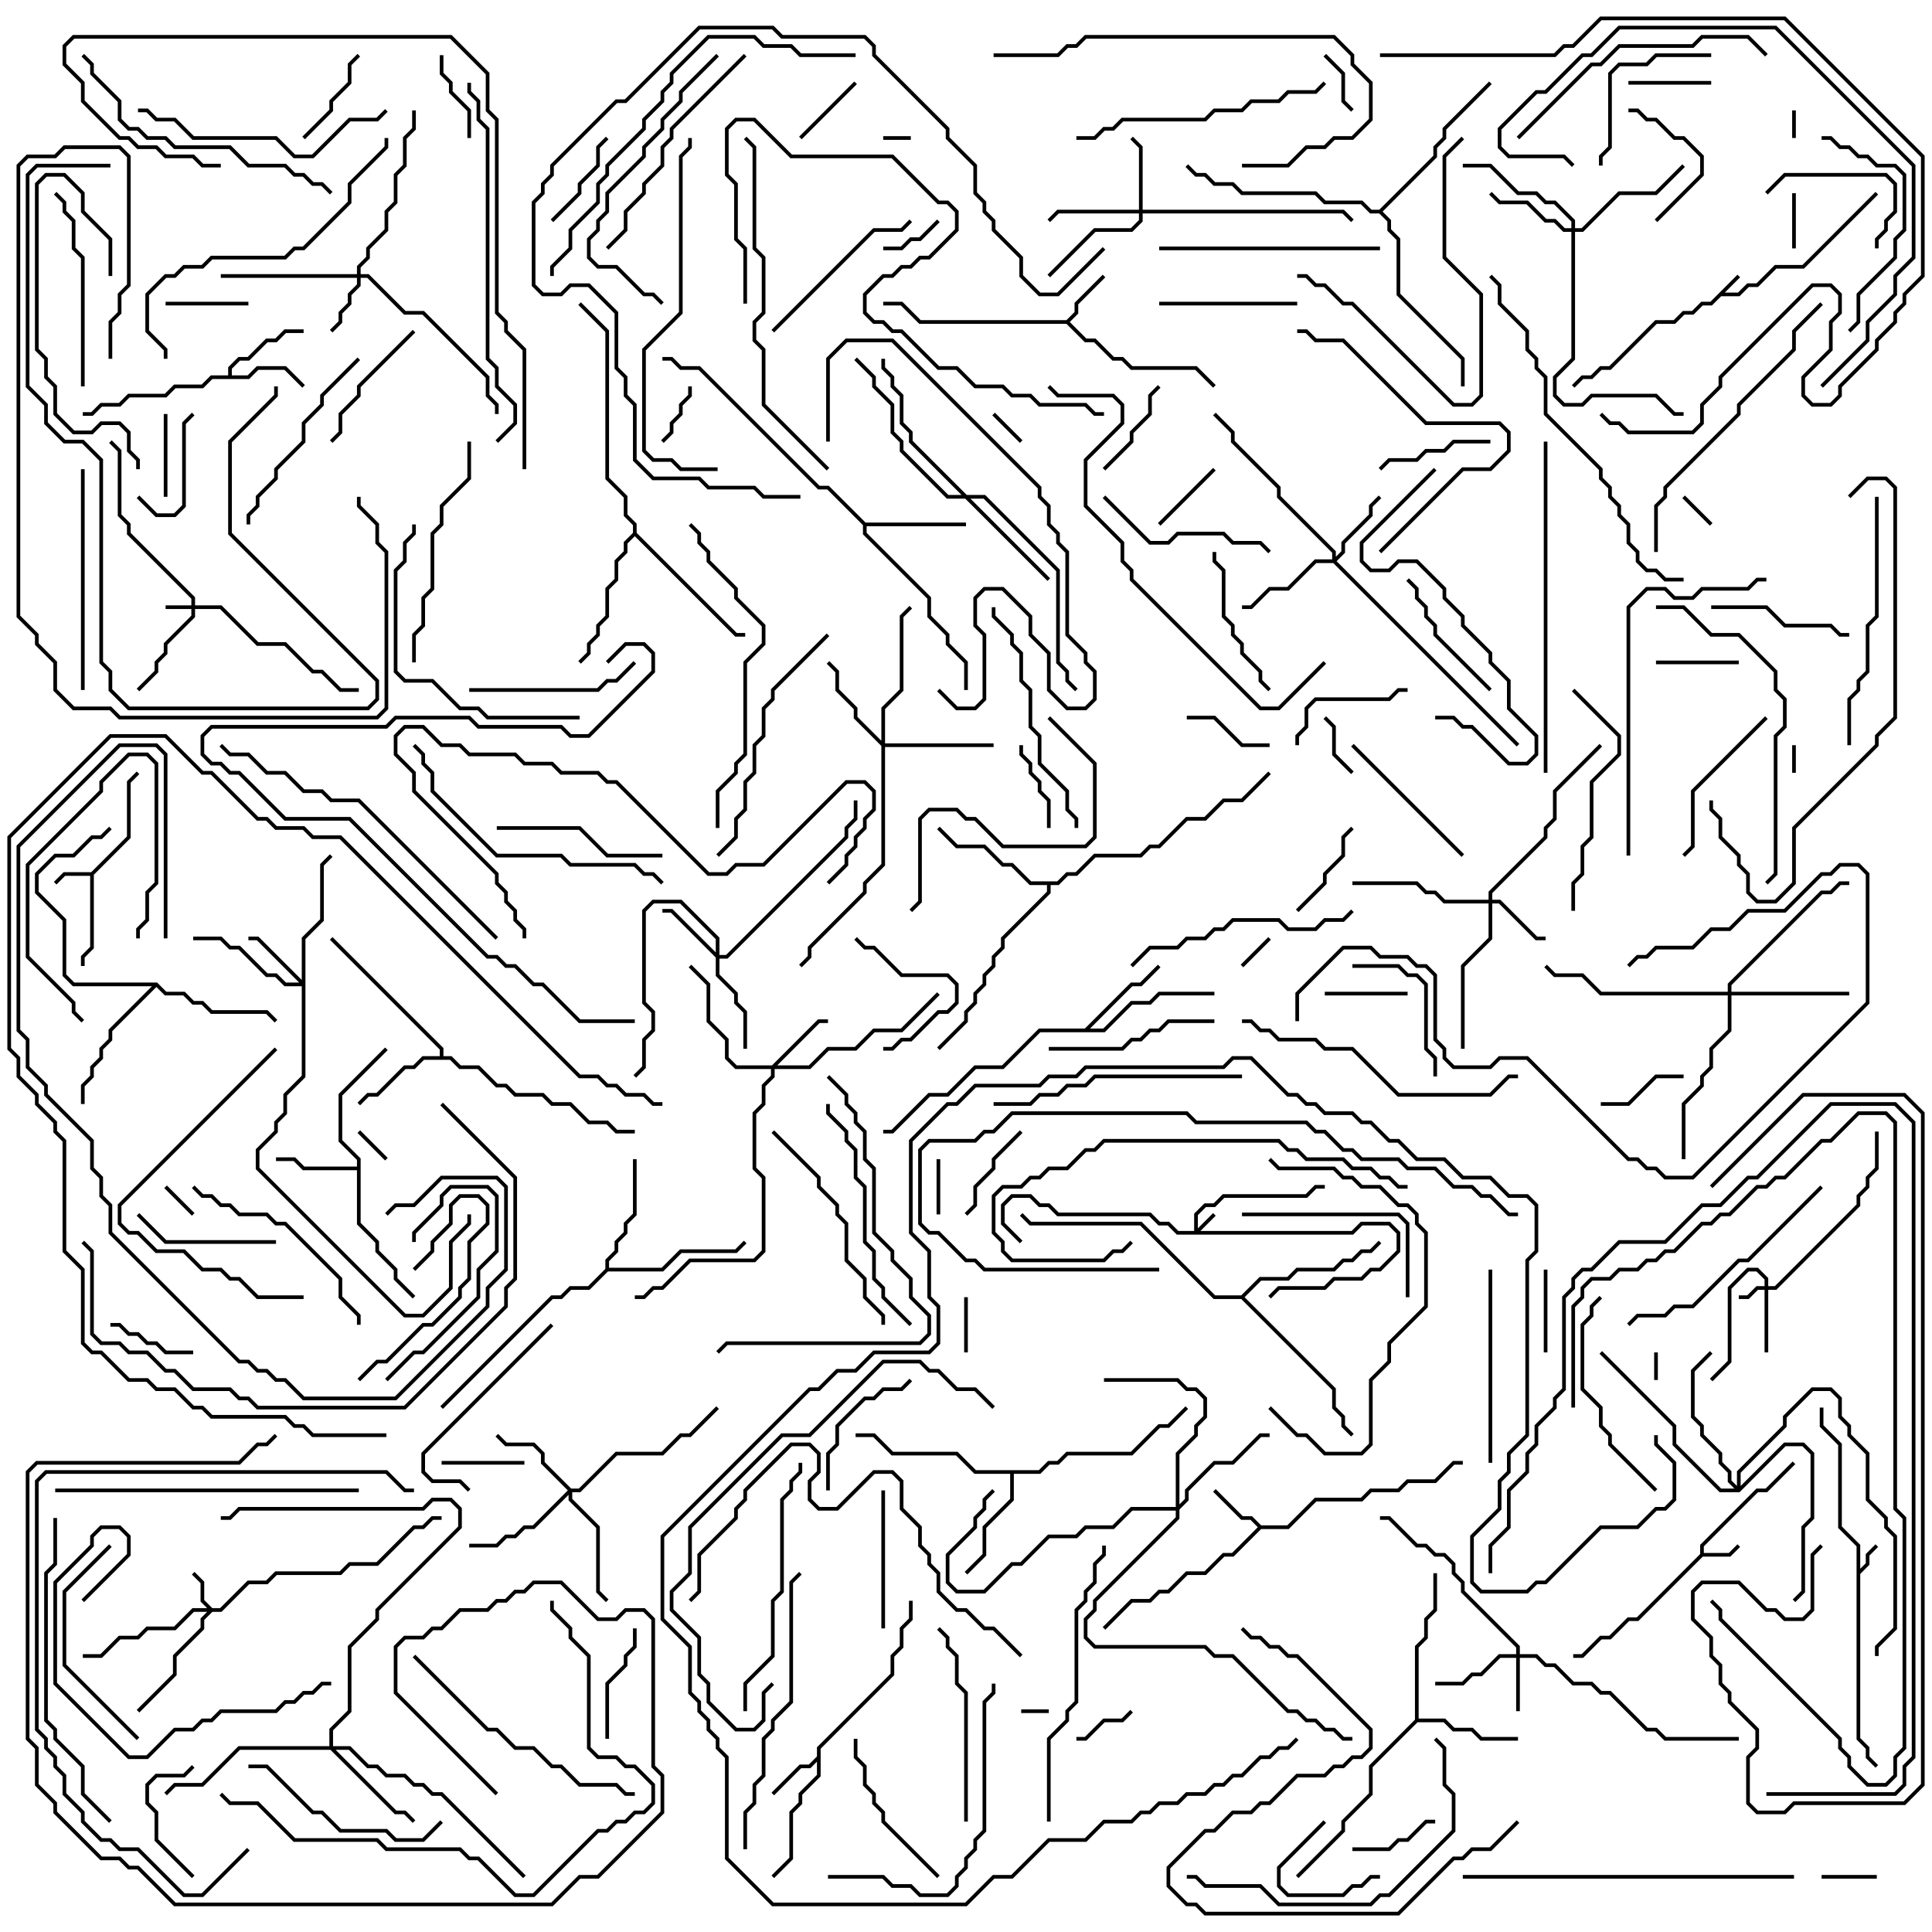 <svg version="1.1" width="105" height="105" xmlns="http://www.w3.org/2000/svg"><path d="M94.429,14.929L94.571,15.071L93.741,15.9L94.459,15.9L94.959,15.4L95.459,15.4L96.459,14.4L97.959,14.4L101.929,10.429L102.071,10.571L98.041,14.6L96.541,14.6L95.541,15.6L95.041,15.6L94.541,16.1L93.541,16.1L93.041,16.6L92.541,16.6L92.041,17.1L91.541,17.1L91.041,17.6L90.041,17.6L87.541,20.1L87.041,20.1L86.541,20.6L86.041,20.6L85.571,21.071L85.429,20.929L85.959,20.4L86.459,20.4L86.959,19.9L87.459,19.9L89.959,17.4L90.959,17.4L91.459,16.9L91.959,16.9L92.459,16.4L92.959,16.4z" stroke="none"/><path d="M100.9,84.041L99.9,83.041L99.9,78.541L98.9,77.541L98.9,76.5L99.1,76.5L99.1,77.459L100.1,78.459L100.1,82.959L101.1,83.959L101.1,85.259L101.4,84.959L101.4,84.459L101.929,83.929L102.071,84.071L101.6,84.541L101.6,85.041L101.1,85.541L101.1,94.459L101.6,94.959L101.6,95.459L102.071,95.929L101.929,96.071L101.4,95.541L101.4,95.041L100.9,94.541z" stroke="none"/><path d="M4.959,47.4L6.9,45.459L6.9,42.459L7.429,41.929L7.571,42.071L7.1,42.541L7.1,45.541L5.1,47.541L5.1,51.541L4.6,52.041L4.6,52.5L4.4,52.5L4.4,51.959L4.9,51.459L4.9,47.6L3.541,47.6L3.071,48.071L2.929,47.929L3.459,47.4z" stroke="none"/><path d="M92.4,84.459L92.4,83.959L95.459,80.9L95.959,80.9L97.429,79.429L97.571,79.571L96.041,81.1L95.541,81.1L92.6,84.041L92.6,84.4L93.959,84.4L94.429,83.929L94.571,84.071L94.041,84.6L92.541,84.6L89.041,88.1L88.541,88.1L87.541,89.1L87.041,89.1L86.041,90.1L85.5,90.1L85.5,89.9L85.959,89.9L86.959,88.9L87.459,88.9L88.459,87.9L88.959,87.9z" stroke="none"/><path d="M57.959,17.4L58.4,16.959L58.4,16.459L59.929,14.929L60.071,15.071L58.6,16.541L58.6,17.041L58.141,17.5L59.041,18.4L59.541,18.4L60.541,19.4L61.041,19.4L61.541,19.9L65.041,19.9L66.071,20.929L65.929,21.071L64.959,20.1L61.459,20.1L60.959,19.6L60.459,19.6L59.459,18.6L58.959,18.6L57.959,17.6L49.959,17.6L48.959,16.6L48,16.6L48,16.4L49.041,16.4L50.041,17.4z" stroke="none"/><path d="M44.4,95.459L44.4,94.959L48.4,90.959L48.4,89.959L48.9,89.459L48.9,88.459L49.4,87.959L49.4,87L49.6,87L49.6,88.041L49.1,88.541L49.1,89.541L48.6,90.041L48.6,91.041L44.6,95.041L44.6,96.541L43.6,97.541L43.6,98.041L43.1,98.541L43.1,101.041L42.071,102.071L41.929,101.929L42.9,100.959L42.9,98.459L43.4,97.959L43.4,97.459L44.4,96.459L44.4,95.741L44.041,96.1L43.541,96.1L42.071,97.571L41.929,97.429L43.459,95.9L43.959,95.9z" stroke="none"/><path d="M68.541,82.9L69.959,82.9L71.459,81.4L73.959,81.4L74.459,80.9L75.959,80.9L76.459,80.4L77.959,80.4L78.959,79.4L79.5,79.4L79.5,79.6L79.041,79.6L78.041,80.6L76.541,80.6L76.041,81.1L74.541,81.1L74.041,81.6L71.541,81.6L70.041,83.1L68.541,83.1L67.041,84.6L66.541,84.6L65.541,85.6L64.541,85.6L63.541,86.6L63.041,86.6L62.541,87.1L61.541,87.1L60.071,88.571L59.929,88.429L61.459,86.9L62.459,86.9L62.959,86.4L63.459,86.4L64.459,85.4L65.459,85.4L66.459,84.4L66.959,84.4L68.359,83L67.959,82.6L67.459,82.6L65.929,81.071L66.071,80.929L67.541,82.4L68.041,82.4z" stroke="none"/><path d="M12.4,20.4L12.4,19.959L12.959,19.4L13.459,19.4L14.459,18.4L14.959,18.4L15.459,17.9L16.5,17.9L16.5,18.1L15.541,18.1L15.041,18.6L14.541,18.6L13.541,19.6L13.041,19.6L12.6,20.041L12.6,20.4L13.459,20.4L13.959,19.9L15.541,19.9L16.571,20.929L16.429,21.071L15.459,20.1L14.041,20.1L13.541,20.6L11.541,20.6L11.041,21.1L9.541,21.1L9.041,21.6L7.041,21.6L6.541,22.1L5.541,22.1L5.041,22.6L4.5,22.6L4.5,22.4L4.959,22.4L5.459,21.9L6.459,21.9L6.959,21.4L8.959,21.4L9.459,20.9L10.959,20.9L11.459,20.4z" stroke="none"/><path d="M19.4,63.4L19.4,63.041L18.4,62.041L18.4,59.459L20.929,56.929L21.071,57.071L18.6,59.541L18.6,61.959L19.6,62.959L19.6,66.459L20.6,67.459L20.6,67.959L21.6,68.959L21.6,69.459L22.571,70.429L22.429,70.571L21.4,69.541L21.4,69.041L20.4,68.041L20.4,67.541L19.4,66.541L19.4,63.6L16.459,63.6L15.959,63.1L15,63.1L15,62.9L16.041,62.9L16.541,63.4z" stroke="none"/><path d="M23.9,57.4L23.9,57.041L17.929,51.071L18.071,50.929L24.1,56.959L24.1,57.4L24.541,57.4L25.041,57.9L26.041,57.9L27.041,58.9L27.541,58.9L28.041,59.4L29.541,59.4L30.041,59.9L31.041,59.9L32.041,60.9L33.041,60.9L33.541,61.4L34.5,61.4L34.5,61.6L33.459,61.6L32.959,61.1L31.959,61.1L30.959,60.1L29.959,60.1L29.459,59.6L27.959,59.6L27.459,59.1L26.959,59.1L25.959,58.1L24.959,58.1L24.459,57.6L23.041,57.6L22.541,58.1L22.041,58.1L20.541,59.6L20.041,59.6L19.571,60.071L19.429,59.929L19.959,59.4L20.459,59.4L21.959,57.9L22.459,57.9L22.959,57.4z" stroke="none"/><path d="M58.959,55.9L61.459,53.4L61.959,53.4L62.929,52.429L63.071,52.571L62.041,53.6L61.541,53.6L59.241,55.9L59.959,55.9L61.459,54.4L62.459,54.4L62.959,53.9L66,53.9L66,54.1L63.041,54.1L62.541,54.6L61.541,54.6L60.041,56.1L56.541,56.1L54.541,58.1L53.041,58.1L51.541,59.6L50.541,59.6L48.541,61.6L48,61.6L48,61.4L48.459,61.4L50.459,59.4L51.459,59.4L52.959,57.9L54.459,57.9L56.459,55.9z" stroke="none"/><path d="M47.041,28.4L52.5,28.4L52.5,28.6L47.1,28.6L47.1,28.959L50.6,32.459L50.6,33.459L51.6,34.459L51.6,34.959L52.6,35.959L52.6,37.5L52.4,37.5L52.4,36.041L51.4,35.041L51.4,34.541L50.4,33.541L50.4,32.541L46.9,29.041L46.9,28.541L44.959,26.6L44.459,26.6L37.959,20.1L36.959,20.1L36.459,19.6L36,19.6L36,19.4L36.541,19.4L37.041,19.9L38.041,19.9L44.541,26.4L45.041,26.4z" stroke="none"/><path d="M76.9,93.459L76.9,89.459L77.4,88.959L77.4,87.959L77.9,87.459L77.9,85.5L78.1,85.5L78.1,87.541L77.6,88.041L77.6,89.041L77.1,89.541L77.1,93.4L78.541,93.4L79.041,93.9L80.041,93.9L80.541,94.4L82.5,94.4L82.5,94.6L80.459,94.6L79.959,94.1L78.959,94.1L78.459,93.6L77.041,93.6L74.6,96.041L74.6,97.541L73.1,99.041L73.1,99.541L70.571,102.071L70.429,101.929L72.9,99.459L72.9,98.959L74.4,97.459L74.4,95.959z" stroke="none"/><path d="M56.459,79.9L56.959,79.4L57.459,79.4L57.959,78.9L61.459,78.9L62.959,77.4L63.459,77.4L64.429,76.429L64.571,76.571L63.541,77.6L63.041,77.6L61.541,79.1L58.041,79.1L57.541,79.6L57.041,79.6L56.541,80.1L55.1,80.1L55.1,81.541L53.6,83.041L53.6,84.541L52.571,85.571L52.429,85.429L53.4,84.459L53.4,82.959L54.9,81.459L54.9,80.1L52.959,80.1L51.959,79.1L48.459,79.1L47.459,78.1L46.5,78.1L46.5,77.9L47.541,77.9L48.541,78.9L52.041,78.9L53.041,79.9z" stroke="none"/><path d="M32.9,68.959L32.9,68.459L33.4,67.959L33.4,67.459L33.9,66.959L33.9,66.459L34.4,65.959L34.4,63L34.6,63L34.6,66.041L34.1,66.541L34.1,67.041L33.6,67.541L33.6,68.041L33.1,68.541L33.1,68.9L35.959,68.9L36.959,67.9L39.959,67.9L40.429,67.429L40.571,67.571L40.041,68.1L37.041,68.1L36.041,69.1L33.041,69.1L32.041,70.1L31.041,70.1L30.541,70.6L30.041,70.6L24.071,76.571L23.929,76.429L29.959,70.4L30.459,70.4L30.959,69.9L31.959,69.9z" stroke="none"/><path d="M57.459,47.9L57.959,47.4L58.459,47.4L59.459,46.4L61.959,46.4L62.459,45.9L62.959,45.9L64.459,44.4L65.459,44.4L66.459,43.4L67.459,43.4L68.929,41.929L69.071,42.071L67.541,43.6L66.541,43.6L65.541,44.6L64.541,44.6L63.041,46.1L62.541,46.1L62.041,46.6L59.541,46.6L58.541,47.6L58.041,47.6L57.541,48.1L57.1,48.1L57.1,48.541L54.6,51.041L54.6,51.541L54.1,52.041L54.1,52.541L53.6,53.041L53.6,53.541L53.1,54.041L53.1,54.541L52.6,55.041L52.6,55.541L51.071,57.071L50.929,56.929L52.4,55.459L52.4,54.959L52.9,54.459L52.9,53.959L53.4,53.459L53.4,52.959L53.9,52.459L53.9,51.959L54.4,51.459L54.4,50.959L56.9,48.459L56.9,48.1L55.959,48.1L54.959,47.1L54.459,47.1L53.459,46.1L51.959,46.1L50.929,45.071L51.071,44.929L52.041,45.9L53.541,45.9L54.541,46.9L55.041,46.9L56.041,47.9z" stroke="none"/><path d="M8.541,53.4L9.041,53.9L10.041,53.9L10.541,54.4L11.041,54.4L11.541,54.9L14.541,54.9L15.071,55.429L14.929,55.571L14.459,55.1L11.459,55.1L10.959,54.6L10.459,54.6L9.959,54.1L8.959,54.1L8.5,53.641L6.1,56.041L6.1,56.541L5.6,57.041L5.6,57.541L5.1,58.041L5.1,58.541L4.6,59.041L4.6,60L4.4,60L4.4,58.959L4.9,58.459L4.9,57.959L5.4,57.459L5.4,56.959L5.9,56.459L5.9,55.959L8.259,53.6L3.959,53.6L3.4,53.041L3.4,50.041L1.9,48.541L1.9,47.459L2.959,46.4L3.959,46.4L4.959,45.4L5.459,45.4L5.929,44.929L6.071,45.071L5.541,45.6L5.041,45.6L4.041,46.6L3.041,46.6L2.1,47.541L2.1,48.459L3.6,49.959L3.6,52.959L4.041,53.4z" stroke="none"/><path d="M34.4,28.959L34.4,28.541L33.9,28.041L33.9,27.041L32.9,26.041L32.9,18.041L31.429,16.571L31.571,16.429L33.1,17.959L33.1,25.959L34.1,26.959L34.1,27.959L34.6,28.459L34.6,28.959L40.041,34.4L40.5,34.4L40.5,34.6L39.959,34.6L34.5,29.141L34.1,29.541L34.1,30.041L33.6,30.541L33.6,31.541L33.1,32.041L33.1,33.541L32.6,34.041L32.6,34.541L32.1,35.041L32.1,35.541L31.571,36.071L31.429,35.929L31.9,35.459L31.9,34.959L32.4,34.459L32.4,33.959L32.9,33.459L32.9,31.959L33.4,31.459L33.4,30.459L33.9,29.959L33.9,29.459z" stroke="none"/><path d="M67.459,70.4L68.459,69.4L69.959,69.4L70.459,68.9L72.459,68.9L72.959,68.4L73.459,68.4L73.959,67.9L74.459,67.9L74.929,67.429L75.071,67.571L74.541,68.1L74.041,68.1L73.541,68.6L73.041,68.6L72.541,69.1L70.541,69.1L70.041,69.6L68.541,69.6L67.641,70.5L72.6,75.459L72.6,76.459L73.1,76.959L73.1,77.459L73.571,77.929L73.429,78.071L72.9,77.541L72.9,77.041L72.4,76.541L72.4,75.541L67.459,70.6L65.959,70.6L61.959,66.6L55.959,66.6L55.429,66.071L55.571,65.929L56.041,66.4L62.041,66.4L66.041,70.4z" stroke="none"/><path d="M74.959,11.4L77.9,8.459L77.9,7.959L78.4,7.459L78.4,6.959L80.929,4.429L81.071,4.571L78.6,7.041L78.6,7.541L78.1,8.041L78.1,8.541L75.141,11.5L75.6,11.959L75.6,12.459L76.1,12.959L76.1,15.959L79.6,19.459L79.6,21L79.4,21L79.4,19.541L75.9,16.041L75.9,13.041L75.4,12.541L75.4,12.041L74.959,11.6L74.459,11.6L73.959,11.1L71.959,11.1L71.459,10.6L67.459,10.6L66.959,10.1L65.959,10.1L65.459,9.6L64.959,9.6L64.429,9.071L64.571,8.929L65.041,9.4L65.541,9.4L66.041,9.9L67.041,9.9L67.541,10.4L71.541,10.4L72.041,10.9L74.041,10.9L74.541,11.4z" stroke="none"/><path d="M64.9,66.9L64.9,65.959L65.459,65.4L65.959,65.4L66.459,64.9L70.959,64.9L71.459,64.4L72,64.4L72,64.6L71.541,64.6L71.041,65.1L66.541,65.1L66.041,65.6L65.541,65.6L65.1,66.041L65.1,66.759L65.929,65.929L66.071,66.071L65.241,66.9L73.459,66.9L73.959,66.4L75.541,66.4L76.1,66.959L76.1,68.041L75.041,69.1L74.541,69.1L74.041,69.6L72.541,69.6L72.041,70.1L69.541,70.1L69.071,70.571L68.929,70.429L69.459,69.9L71.959,69.9L72.459,69.4L73.959,69.4L74.459,68.9L74.959,68.9L75.9,67.959L75.9,67.041L75.459,66.6L74.041,66.6L73.541,67.1L63.959,67.1L63.459,66.6L62.959,66.6L62.459,66.1L57.459,66.1L56.959,65.6L56.459,65.6L55.959,65.1L55.041,65.1L54.6,65.541L54.6,66.459L55.571,67.429L55.429,67.571L54.4,66.541L54.4,65.459L54.959,64.9L56.041,64.9L56.541,65.4L57.041,65.4L57.541,65.9L62.541,65.9L63.041,66.4L63.541,66.4L64.041,66.9z" stroke="none"/><path d="M10.4,32.9L10.4,32.541L6.9,29.041L6.9,28.541L6.4,28.041L6.4,24.541L5.929,24.071L6.071,23.929L6.6,24.459L6.6,27.959L7.1,28.459L7.1,28.959L10.6,32.459L10.6,32.9L12.041,32.9L14.041,34.9L15.541,34.9L17.041,36.4L17.541,36.4L18.541,37.4L19.5,37.4L19.5,37.6L18.459,37.6L17.459,36.6L16.959,36.6L15.459,35.1L13.959,35.1L11.959,33.1L10.6,33.1L10.6,33.541L9.1,35.041L9.1,35.541L8.6,36.041L8.6,36.541L7.571,37.571L7.429,37.429L8.4,36.459L8.4,35.959L8.9,35.459L8.9,34.959L10.4,33.459L10.4,33.1L9,33.1L9,32.9z" stroke="none"/><path d="M95.9,69.9L95.9,69.541L95.459,69.1L95.041,69.1L94.1,70.041L94.1,74.041L93.071,75.071L92.929,74.929L93.9,73.959L93.9,69.959L94.959,68.9L95.541,68.9L96.1,69.459L96.1,69.9L96.459,69.9L100.9,65.459L100.9,64.959L101.4,64.459L101.4,63.959L101.9,63.459L101.9,61.5L102.1,61.5L102.1,63.541L101.6,64.041L101.6,64.541L101.1,65.041L101.1,65.541L96.541,70.1L96.1,70.1L96.1,73.5L95.9,73.5L95.9,70.1L95.541,70.1L95.041,70.6L94.5,70.6L94.5,70.4L94.959,70.4L95.459,69.9z" stroke="none"/><path d="M11.541,87.4L11.959,87.4L13.459,85.9L14.459,85.9L14.959,85.4L18.459,85.4L18.959,84.9L20.459,84.9L22.459,82.9L22.959,82.9L23.459,82.4L24,82.4L24,82.6L23.541,82.6L23.041,83.1L22.541,83.1L20.541,85.1L19.041,85.1L18.541,85.6L15.041,85.6L14.541,86.1L13.541,86.1L12.041,87.6L11.541,87.6L11.1,88.041L11.1,88.541L9.6,90.041L9.6,91.041L7.571,93.071L7.429,92.929L9.4,90.959L9.4,89.959L10.9,88.459L10.9,87.959L11.259,87.6L10.541,87.6L9.541,88.6L8.041,88.6L7.541,89.1L6.541,89.1L5.541,90.1L4.5,90.1L4.5,89.9L5.459,89.9L6.459,88.9L7.459,88.9L7.959,88.4L9.459,88.4L10.459,87.4L11.259,87.4L10.9,87.041L10.9,86.041L10.429,85.571L10.571,85.429L11.1,85.959L11.1,86.959z" stroke="none"/><path d="M82.4,89.9L82.4,89.541L79.4,86.541L79.4,86.041L78.9,85.541L78.9,85.041L78.459,84.6L77.959,84.6L77.459,84.1L76.959,84.1L75.459,82.6L75,82.6L75,82.4L75.541,82.4L77.041,83.9L77.541,83.9L78.041,84.4L78.541,84.4L79.1,84.959L79.1,85.459L79.6,85.959L79.6,86.459L82.6,89.459L82.6,89.9L83.541,89.9L84.041,90.4L84.541,90.4L85.541,91.4L86.541,91.4L87.041,91.9L87.541,91.9L89.541,93.9L90.041,93.9L90.541,94.4L94.5,94.4L94.5,94.6L90.459,94.6L89.959,94.1L89.459,94.1L87.459,92.1L86.959,92.1L86.459,91.6L85.459,91.6L84.459,90.6L83.959,90.6L83.459,90.1L82.6,90.1L82.6,93L82.4,93L82.4,90.1L81.541,90.1L80.541,91.1L80.041,91.1L79.541,91.6L78,91.6L78,91.4L79.459,91.4L79.959,90.9L80.459,90.9L81.459,89.9z" stroke="none"/><path d="M19.4,14.9L19.4,14.459L19.9,13.959L19.9,13.459L20.9,12.459L20.9,11.459L21.4,10.959L21.4,9.459L21.9,8.959L21.9,7.459L22.4,6.959L22.4,6L22.6,6L22.6,7.041L22.1,7.541L22.1,9.041L21.6,9.541L21.6,11.041L21.1,11.541L21.1,12.541L20.1,13.541L20.1,14.041L19.6,14.541L19.6,14.9L20.041,14.9L22.041,16.9L23.041,16.9L26.6,20.459L26.6,21.459L27.1,21.959L27.1,22.5L26.9,22.5L26.9,22.041L26.4,21.541L26.4,20.541L22.959,17.1L21.959,17.1L19.959,15.1L19.6,15.1L19.6,15.541L19.1,16.041L19.1,16.541L18.6,17.041L18.6,17.541L18.071,18.071L17.929,17.929L18.4,17.459L18.4,16.959L18.9,16.459L18.9,15.959L19.4,15.459L19.4,15.1L12,15.1L12,14.9z" stroke="none"/><path d="M80.9,48.9L80.9,48.459L83.9,45.459L83.9,44.959L84.4,44.459L84.4,42.959L86.929,40.429L87.071,40.571L84.6,43.041L84.6,44.541L84.1,45.041L84.1,45.541L81.1,48.541L81.1,48.9L81.541,48.9L83.541,50.9L84,50.9L84,51.1L83.459,51.1L81.459,49.1L81.1,49.1L81.1,51.041L79.6,52.541L79.6,57L79.4,57L79.4,52.459L80.9,50.959L80.9,49.1L78.459,49.1L77.959,48.6L77.459,48.6L76.959,48.1L73.5,48.1L73.5,47.9L77.041,47.9L77.541,48.4L78.041,48.4L78.541,48.9z" stroke="none"/><path d="M41.959,57.9L44.459,55.4L45,55.4L45,55.6L44.541,55.6L42.241,57.9L43.959,57.9L44.959,56.9L46.459,56.9L47.459,55.9L48.959,55.9L50.929,53.929L51.071,54.071L49.041,56.1L47.541,56.1L46.541,57.1L45.041,57.1L44.041,58.1L42.1,58.1L42.1,58.541L41.6,59.041L41.6,60.041L41.1,60.541L41.1,63.459L41.6,63.959L41.6,68.041L41.041,68.6L37.541,68.6L36.041,70.1L35.541,70.1L35.041,70.6L34.5,70.6L34.5,70.4L34.959,70.4L35.459,69.9L35.959,69.9L37.459,68.4L40.959,68.4L41.4,67.959L41.4,64.041L40.9,63.541L40.9,60.459L41.4,59.959L41.4,58.959L41.9,58.459L41.9,58.1L39.959,58.1L39.4,57.541L39.4,56.541L38.4,55.541L38.4,53.541L37.429,52.571L37.571,52.429L38.6,53.459L38.6,55.459L39.6,56.459L39.6,57.459L40.041,57.9z" stroke="none"/><path d="M16.4,53.259L16.4,50.959L17.4,49.959L17.4,46.959L17.929,46.429L18.071,46.571L17.6,47.041L17.6,50.041L16.6,51.041L16.6,58.541L15.6,59.541L15.6,60.541L15.1,61.041L15.1,61.541L14.1,62.541L14.1,63.459L22.041,71.4L22.959,71.4L24.4,69.959L24.4,67.459L25.4,66.459L25.4,66L25.6,66L25.6,66.541L24.6,67.541L24.6,70.041L23.041,71.6L21.959,71.6L13.9,63.541L13.9,62.459L14.9,61.459L14.9,60.959L15.4,60.459L15.4,59.459L16.4,58.459L16.4,53.6L15.459,53.6L14.959,53.1L14.459,53.1L12.959,51.6L12.459,51.6L11.959,51.1L10.5,51.1L10.5,50.9L12.041,50.9L12.541,51.4L13.041,51.4L14.541,52.9L15.041,52.9L15.541,53.4L16.259,53.4L13.959,51.1L13.5,51.1L13.5,50.9L14.041,50.9z" stroke="none"/><path d="M38.9,51.759L38.9,51.041L36.959,49.1L35.541,49.1L35.1,49.541L35.1,54.459L35.6,54.959L35.6,56.041L35.1,56.541L35.1,58.041L34.571,58.571L34.429,58.429L34.9,57.959L34.9,56.459L35.4,55.959L35.4,55.041L34.9,54.541L34.9,49.459L35.459,48.9L37.041,48.9L39.1,50.959L39.1,51.9L39.459,51.9L45.9,45.459L45.9,44.959L46.4,44.459L46.4,43.5L46.6,43.5L46.6,44.541L46.1,45.041L46.1,45.541L39.541,52.1L39.1,52.1L39.1,52.959L40.1,53.959L40.1,54.459L40.6,54.959L40.6,57L40.4,57L40.4,55.041L39.9,54.541L39.9,54.041L38.9,53.041L38.9,52.041L36.459,49.6L36,49.6L36,49.4L36.541,49.4z" stroke="none"/><path d="M61.9,11.4L61.9,8.041L61.429,7.571L61.571,7.429L62.1,7.959L62.1,11.4L73.041,11.4L73.571,11.929L73.429,12.071L72.959,11.6L62.1,11.6L62.1,12.041L61.541,12.6L59.541,12.6L57.071,15.071L56.929,14.929L59.459,12.4L61.459,12.4L61.9,11.959L61.9,11.6L57.541,11.6L57.071,12.071L56.929,11.929L57.459,11.4z" stroke="none"/><path d="M72.4,30.4L72.4,30.041L69.4,27.041L69.4,26.541L66.9,24.041L66.9,23.541L65.929,22.571L66.071,22.429L67.1,23.459L67.1,23.959L69.6,26.459L69.6,26.959L72.6,29.959L72.6,30.259L72.9,29.959L72.9,29.459L74.4,27.959L74.4,27.459L74.929,26.929L75.071,27.071L74.6,27.541L74.6,28.041L73.1,29.541L73.1,30.041L72.641,30.5L82.571,40.429L82.429,40.571L72.459,30.6L71.541,30.6L70.041,32.1L69.041,32.1L68.041,33.1L67.5,33.1L67.5,32.9L67.959,32.9L68.959,31.9L69.959,31.9L71.459,30.4z" stroke="none"/><path d="M85.4,12.4L85.4,12.041L84.459,11.1L83.959,11.1L83.459,10.6L82.459,10.6L80.959,9.1L79.5,9.1L79.5,8.9L81.041,8.9L82.541,10.4L83.541,10.4L84.041,10.9L84.541,10.9L85.6,11.959L85.6,12.4L85.959,12.4L87.959,10.4L89.959,10.4L91.429,8.929L91.571,9.071L90.041,10.6L88.041,10.6L86.041,12.6L85.6,12.6L85.6,19.541L84.6,20.541L84.6,21.459L85.041,21.9L85.959,21.9L86.459,21.4L90.041,21.4L91.041,22.4L91.5,22.4L91.5,22.6L90.959,22.6L89.959,21.6L86.541,21.6L86.041,22.1L84.959,22.1L84.4,21.541L84.4,20.459L85.4,19.459L85.4,12.6L84.959,12.6L84.459,12.1L83.959,12.1L82.959,11.1L81.459,11.1L80.929,10.571L81.071,10.429L81.541,10.9L83.041,10.9L84.041,11.9L84.541,11.9L85.041,12.4z" stroke="none"/><path d="M31.041,80.9L31.459,80.9L33.459,78.9L35.959,78.9L36.959,77.9L37.459,77.9L38.929,76.429L39.071,76.571L37.541,78.1L37.041,78.1L36.041,79.1L33.541,79.1L31.541,81.1L31.1,81.1L31.1,81.459L32.6,82.959L32.6,86.459L33.071,86.929L32.929,87.071L32.4,86.541L32.4,83.041L30.9,81.541L30.9,81.241L29.041,83.1L28.541,83.1L28.041,83.6L27.541,83.6L27.041,84.1L25.5,84.1L25.5,83.9L26.959,83.9L27.459,83.4L27.959,83.4L28.459,82.9L28.959,82.9L30.859,81L29.4,79.541L29.4,79.041L28.959,78.6L27.459,78.6L26.929,78.071L27.071,77.929L27.541,78.4L29.041,78.4L29.6,78.959L29.6,79.459z" stroke="none"/><path d="M47.9,40.259L47.9,38.459L48.9,37.459L48.9,33.459L49.429,32.929L49.571,33.071L49.1,33.541L49.1,37.541L48.1,38.541L48.1,40.4L54,40.4L54,40.6L48.1,40.6L48.1,47.041L47.1,48.041L47.1,48.541L44.1,51.541L44.1,52.041L43.571,52.571L43.429,52.429L43.9,51.959L43.9,51.459L46.9,48.459L46.9,47.959L47.9,46.959L47.9,40.541L46.4,39.041L46.4,38.541L45.4,37.541L45.4,36.541L44.929,36.071L45.071,35.929L45.6,36.459L45.6,37.459L46.6,38.459L46.6,38.959z" stroke="none"/><path d="M17.9,94.9L17.9,93.959L18.9,92.959L18.9,89.459L20.4,87.959L20.4,87.459L24.9,82.959L24.9,82.041L24.459,81.6L23.541,81.6L23.041,82.1L13.041,82.1L12.541,82.6L12,82.6L12,82.4L12.459,82.4L12.959,81.9L22.959,81.9L23.459,81.4L24.541,81.4L25.1,81.959L25.1,83.041L20.6,87.541L20.6,88.041L19.1,89.541L19.1,93.041L18.1,94.041L18.1,94.9L19.041,94.9L20.041,95.9L20.541,95.9L21.041,96.4L22.041,96.4L22.541,96.9L23.041,96.9L23.541,97.4L24.041,97.4L28.571,101.929L28.429,102.071L23.959,97.6L23.459,97.6L22.959,97.1L22.459,97.1L21.959,96.6L20.959,96.6L20.459,96.1L19.959,96.1L18.959,95.1L18.241,95.1L21.541,98.4L22.041,98.4L22.571,98.929L22.429,99.071L21.959,98.6L21.459,98.6L17.959,95.1L13.041,95.1L11.041,97.1L9.541,97.1L9.071,97.571L8.929,97.429L9.459,96.9L10.959,96.9L12.959,94.9z" stroke="none"/><path d="M52.541,26.9L53.541,26.9L57.6,30.959L57.6,35.959L58.1,36.459L58.1,36.959L58.571,37.429L58.429,37.571L57.9,37.041L57.9,36.541L57.4,36.041L57.4,31.041L53.459,27.1L52.741,27.1L57.071,31.429L56.929,31.571L52.459,27.1L51.459,27.1L48.9,24.541L48.9,24.041L48.4,23.541L48.4,22.041L47.4,21.041L47.4,20.541L46.429,19.571L46.571,19.429L47.6,20.459L47.6,20.959L48.6,21.959L48.6,23.459L49.1,23.959L49.1,24.459L51.541,26.9L52.259,26.9L49.4,24.041L49.4,23.541L48.9,23.041L48.9,21.541L48.4,21.041L48.4,20.541L47.9,20.041L47.9,19.5L48.1,19.5L48.1,19.959L48.6,20.459L48.6,20.959L49.1,21.459L49.1,22.959L49.6,23.459L49.6,23.959z" stroke="none"/><path d="M63.9,81.9L63.9,78.959L64.9,77.959L64.9,77.459L65.4,76.959L65.4,76.041L64.959,75.6L64.459,75.6L63.959,75.1L60,75.1L60,74.9L64.041,74.9L64.541,75.4L65.041,75.4L65.6,75.959L65.6,77.041L65.1,77.541L65.1,78.041L64.1,79.041L64.1,81.759L64.4,81.459L64.4,80.959L65.959,79.4L66.959,79.4L68.459,77.9L69,77.9L69,78.1L68.541,78.1L67.041,79.6L66.041,79.6L64.6,81.041L64.6,81.541L64.1,82.041L64.1,82.541L59.6,87.041L59.6,87.541L59.1,88.041L59.1,88.959L59.541,89.4L65.541,89.4L66.041,89.9L67.041,89.9L70.041,92.9L70.541,92.9L71.041,93.4L71.541,93.4L72.041,93.9L72.541,93.9L73.041,94.4L73.5,94.4L73.5,94.6L72.959,94.6L72.459,94.1L71.959,94.1L71.459,93.6L70.959,93.6L70.459,93.1L69.959,93.1L66.959,90.1L65.959,90.1L65.459,89.6L59.459,89.6L58.9,89.041L58.9,87.959L59.4,87.459L59.4,86.959L63.9,82.459L63.9,82.1L61.541,82.1L60.541,83.1L59.041,83.1L58.541,83.6L57.041,83.6L55.541,85.1L55.041,85.1L53.541,86.6L51.959,86.6L51.4,86.041L51.4,84.459L52.9,82.959L52.9,82.459L53.4,81.959L53.4,81.459L53.929,80.929L54.071,81.071L53.6,81.541L53.6,82.041L53.1,82.541L53.1,83.041L51.6,84.541L51.6,85.959L52.041,86.4L53.459,86.4L54.959,84.9L55.459,84.9L56.959,83.4L58.459,83.4L58.959,82.9L60.459,82.9L61.459,81.9z" stroke="none"/><path d="M93.9,53.9L93.9,53.459L98.959,48.4L99.459,48.4L99.959,47.9L100.5,47.9L100.5,48.1L100.041,48.1L99.541,48.6L99.041,48.6L94.1,53.541L94.1,53.9L100.5,53.9L100.5,54.1L94.1,54.1L94.1,56.041L93.1,57.041L93.1,58.041L92.6,58.541L92.6,59.041L91.6,60.041L91.6,63L91.4,63L91.4,59.959L92.4,58.959L92.4,58.459L92.9,57.959L92.9,56.959L93.9,55.959L93.9,54.1L86.959,54.1L85.959,53.1L84.459,53.1L83.929,52.571L84.071,52.429L84.541,52.9L86.041,52.9L87.041,53.9z" stroke="none"/><path d="M94.4,80.759L94.4,79.959L96.9,77.459L96.9,76.959L98.459,75.4L99.541,75.4L100.1,75.959L100.1,76.959L100.6,77.459L100.6,77.959L101.6,78.959L101.6,81.459L102.6,82.459L102.6,82.959L103.1,83.459L103.1,88.541L102.1,89.541L102.1,90L101.9,90L101.9,89.459L102.9,88.459L102.9,83.541L102.4,83.041L102.4,82.541L101.4,81.541L101.4,79.041L100.4,78.041L100.4,77.541L99.9,77.041L99.9,76.041L99.459,75.6L98.541,75.6L97.1,77.041L97.1,77.541L94.6,80.041L94.6,80.759L96.959,78.4L98.041,78.4L98.6,78.959L98.6,82.541L98.1,83.041L98.1,86.541L97.571,87.071L97.429,86.929L97.9,86.459L97.9,82.959L98.4,82.459L98.4,79.041L97.959,78.6L97.041,78.6L94.541,81.1L93.459,81.1L90.9,78.541L90.9,77.541L86.929,73.571L87.071,73.429L91.1,77.459L91.1,78.459L93.541,80.9L94.259,80.9L93.9,80.541L93.9,80.041L93.4,79.541L93.4,79.041L92.4,78.041L92.4,77.541L91.9,77.041L91.9,74.459L92.929,73.429L93.071,73.571L92.1,74.541L92.1,76.959L92.6,77.459L92.6,77.959L93.6,78.959L93.6,79.459L94.1,79.959L94.1,80.459z" stroke="none"/><path d="M90.1,75L89.9,75L89.9,73.5L90.1,73.5z" stroke="none"/><path d="M49.5,7.4L49.5,7.6L48,7.6L48,7.4z" stroke="none"/><path d="M55.5,93.1L55.5,92.9L57,92.9L57,93.1z" stroke="none"/><path d="M97.4,6L97.6,6L97.6,7.5L97.4,7.5z" stroke="none"/><path d="M97.4,40.5L97.6,40.5L97.6,42L97.4,42z" stroke="none"/><path d="M10.571,65.929L10.429,66.071L8.929,64.571L9.071,64.429z" stroke="none"/><path d="M93.071,28.429L92.929,28.571L91.429,27.071L91.571,26.929z" stroke="none"/><path d="M53.929,22.571L54.071,22.429L55.571,23.929L55.429,24.071z" stroke="none"/><path d="M68.929,50.929L69.071,51.071L67.571,52.571L67.429,52.429z" stroke="none"/><path d="M19.429,61.571L19.571,61.429L21.071,62.929L20.929,63.071z" stroke="none"/><path d="M97.6,13.5L97.4,13.5L97.4,10.5L97.6,10.5z" stroke="none"/><path d="M51.1,66L50.9,66L50.9,63L51.1,63z" stroke="none"/><path d="M102,101.9L102,102.1L99,102.1L99,101.9z" stroke="none"/><path d="M52.6,73.5L52.4,73.5L52.4,70.5L52.6,70.5z" stroke="none"/><path d="M71.929,3.071L72.071,2.929L73.1,3.959L73.1,5.459L73.571,5.929L73.429,6.071L72.9,5.541L72.9,4.041z" stroke="none"/><path d="M71.929,39.071L72.071,38.929L72.6,39.459L72.6,40.959L73.571,41.929L73.429,42.071L72.4,41.041L72.4,39.541z" stroke="none"/><path d="M37.4,21L37.6,21L37.6,21.541L37.1,22.041L37.1,22.541L36.6,23.041L36.6,23.541L36.071,24.071L35.929,23.929L36.4,23.459L36.4,22.959L36.9,22.459L36.9,21.959L37.4,21.459z" stroke="none"/><path d="M61.429,92.929L61.571,93.071L61.041,93.6L60.041,93.6L59.041,94.6L58.5,94.6L58.5,94.4L58.959,94.4L59.959,93.4L60.959,93.4z" stroke="none"/><path d="M48,13.6L48,13.4L48.959,13.4L49.459,12.9L49.959,12.9L50.929,11.929L51.071,12.071L50.041,13.1L49.541,13.1L49.041,13.6z" stroke="none"/><path d="M75,101.9L75,102.1L74.541,102.1L74.041,102.6L73.541,102.6L73.041,103.1L69.959,103.1L69.4,102.541L69.4,101.459L71.929,98.929L72.071,99.071L69.6,101.541L69.6,102.459L70.041,102.9L72.959,102.9L73.459,102.4L73.959,102.4L74.459,101.9z" stroke="none"/><path d="M65.929,25.429L66.071,25.571L63.071,28.571L62.929,28.429z" stroke="none"/><path d="M43.571,7.571L43.429,7.429L46.429,4.429L46.571,4.571z" stroke="none"/><path d="M9,16.6L9,16.4L13.5,16.4L13.5,16.6z" stroke="none"/><path d="M94.5,35.9L94.5,36.1L90,36.1L90,35.9z" stroke="none"/><path d="M9.1,27L8.9,27L8.9,22.5L9.1,22.5z" stroke="none"/><path d="M83.9,69L84.1,69L84.1,73.5L83.9,73.5z" stroke="none"/><path d="M72,54.1L72,53.9L76.5,53.9L76.5,54.1z" stroke="none"/><path d="M28.5,79.4L28.5,79.6L24,79.6L24,79.4z" stroke="none"/><path d="M88.5,4.6L88.5,4.4L93,4.4L93,4.6z" stroke="none"/><path d="M69,40.4L69,40.6L67.459,40.6L65.959,39.1L64.5,39.1L64.5,38.9L66.041,38.9L67.541,40.4z" stroke="none"/><path d="M55.4,40.5L55.6,40.5L55.6,40.959L56.1,41.459L56.1,41.959L56.6,42.459L56.6,42.959L57.1,43.459L57.1,45L56.9,45L56.9,43.541L56.4,43.041L56.4,42.541L55.9,42.041L55.9,41.541L55.4,41.041z" stroke="none"/><path d="M78,98.9L78,99.1L77.541,99.1L76.541,100.1L76.041,100.1L75.541,100.6L73.5,100.6L73.5,100.4L75.459,100.4L75.959,99.9L76.459,99.9L77.459,98.9z" stroke="none"/><path d="M23.9,3L24.1,3L24.1,3.959L24.6,4.459L24.6,4.959L25.6,5.959L25.6,7.5L25.4,7.5L25.4,6.041L24.4,5.041L24.4,4.541L23.9,4.041z" stroke="none"/><path d="M87,60.1L87,59.9L88.459,59.9L89.959,58.4L91.5,58.4L91.5,58.6L90.041,58.6L88.541,60.1z" stroke="none"/><path d="M6,72.1L6,71.9L6.541,71.9L7.041,72.4L7.541,72.4L8.041,72.9L8.541,72.9L9.041,73.4L10.5,73.4L10.5,73.6L8.959,73.6L8.459,73.1L7.959,73.1L7.459,72.6L6.959,72.6L6.459,72.1z" stroke="none"/><path d="M7.429,27.071L7.571,26.929L8.541,27.9L9.459,27.9L9.9,27.459L9.9,22.959L10.429,22.429L10.571,22.571L10.1,23.041L10.1,27.541L9.541,28.1L8.459,28.1z" stroke="none"/><path d="M70.571,49.571L70.429,49.429L71.9,47.959L71.9,47.459L72.9,46.459L72.9,45.459L73.429,44.929L73.571,45.071L73.1,45.541L73.1,46.541L72.1,47.541L72.1,48.041z" stroke="none"/><path d="M4.571,55.429L4.429,55.571L3.9,55.041L3.9,54.541L1.4,52.041L1.4,46.959L5.4,42.959L5.4,42.459L6.959,40.9L8.041,40.9L8.6,41.459L8.6,48.041L8.1,48.541L8.1,50.041L7.6,50.541L7.6,51L7.4,51L7.4,50.459L7.9,49.959L7.9,48.459L8.4,47.959L8.4,41.541L7.959,41.1L7.041,41.1L5.6,42.541L5.6,43.041L1.6,47.041L1.6,51.959L4.1,54.459L4.1,54.959z" stroke="none"/><path d="M30.071,12.071L29.929,11.929L31.4,10.459L31.4,9.959L32.4,8.959L32.4,7.959L32.929,7.429L33.071,7.571L32.6,8.041L32.6,9.041L31.6,10.041L31.6,10.541z" stroke="none"/><path d="M55.429,61.429L55.571,61.571L54.1,63.041L54.1,63.541L53.1,64.541L53.1,65.541L52.571,66.071L52.429,65.929L52.9,65.459L52.9,64.459L53.9,63.459L53.9,62.959z" stroke="none"/><path d="M16.571,7.571L16.429,7.429L17.9,5.959L17.9,5.459L18.9,4.459L18.9,3.459L19.429,2.929L19.571,3.071L19.1,3.541L19.1,4.541L18.1,5.541L18.1,6.041z" stroke="none"/><path d="M60.071,25.571L59.929,25.429L61.4,23.959L61.4,23.459L62.4,22.459L62.4,21.459L62.929,20.929L63.071,21.071L62.6,21.541L62.6,22.541L61.6,23.541L61.6,24.041z" stroke="none"/><path d="M10.571,101.929L10.429,102.071L8.4,100.041L8.4,98.541L7.9,98.041L7.9,96.959L8.459,96.4L9.959,96.4L10.429,95.929L10.571,96.071L10.041,96.6L8.541,96.6L8.1,97.041L8.1,97.959L8.6,98.459L8.6,99.959z" stroke="none"/><path d="M48,57.1L48,56.9L48.459,56.9L48.959,56.4L49.459,56.4L50.959,54.9L51.459,54.9L51.9,54.459L51.9,53.541L51.459,53.1L48.959,53.1L47.459,51.6L46.959,51.6L46.429,51.071L46.571,50.929L47.041,51.4L47.541,51.4L49.041,52.9L51.541,52.9L52.1,53.459L52.1,54.541L51.541,55.1L51.041,55.1L49.541,56.6L49.041,56.6L48.541,57.1z" stroke="none"/><path d="M81,23.9L81,24.1L79.041,24.1L78.541,24.6L77.541,24.6L77.041,25.1L75.541,25.1L75.071,25.571L74.929,25.429L75.459,24.9L76.959,24.9L77.459,24.4L78.459,24.4L78.959,23.9z" stroke="none"/><path d="M34.4,88.5L34.6,88.5L34.6,89.541L34.1,90.041L34.1,90.541L33.1,91.541L33.1,94.5L32.9,94.5L32.9,91.459L33.9,90.459L33.9,89.959L34.4,89.459z" stroke="none"/><path d="M88.5,6.1L88.5,5.9L89.041,5.9L89.541,6.4L90.041,6.4L91.041,7.4L91.541,7.4L92.6,8.459L92.6,9.541L90.071,12.071L89.929,11.929L92.4,9.459L92.4,8.541L91.459,7.6L90.959,7.6L89.959,6.6L89.459,6.6L88.959,6.1z" stroke="none"/><path d="M96.071,10.571L95.929,10.429L96.959,9.4L102.541,9.4L103.1,9.959L103.1,11.541L102.6,12.041L102.6,12.541L102.1,13.041L102.1,13.5L101.9,13.5L101.9,12.959L102.4,12.459L102.4,11.959L102.9,11.459L102.9,10.041L102.459,9.6L97.041,9.6z" stroke="none"/><path d="M70.6,40.5L70.4,40.5L70.4,39.959L70.9,39.459L70.9,38.459L71.459,37.9L75.459,37.9L75.959,37.4L76.5,37.4L76.5,37.6L76.041,37.6L75.541,38.1L71.541,38.1L71.1,38.541L71.1,39.541L70.6,40.041z" stroke="none"/><path d="M19.571,75.071L19.429,74.929L20.459,73.9L20.959,73.9L22.959,71.9L23.459,71.9L24.9,70.459L24.9,69.959L25.4,69.459L25.4,67.459L26.4,66.459L26.4,65.541L25.959,65.1L25.041,65.1L24.6,65.541L24.6,66.541L23.6,67.541L23.6,68.041L22.571,69.071L22.429,68.929L23.4,67.959L23.4,67.459L24.4,66.459L24.4,65.459L24.959,64.9L26.041,64.9L26.6,65.459L26.6,66.541L25.6,67.541L25.6,69.541L25.1,70.041L25.1,70.541L23.541,72.1L23.041,72.1L21.041,74.1L20.541,74.1z" stroke="none"/><path d="M22.429,17.929L22.571,18.071L19.6,21.041L19.6,21.541L18.6,22.541L18.6,23.541L18.071,24.071L17.929,23.929L18.4,23.459L18.4,22.459L19.4,21.459L19.4,20.959z" stroke="none"/><path d="M45.1,81L44.9,81L44.9,78.959L45.4,78.459L45.4,77.459L46.959,75.9L47.459,75.9L47.959,75.4L48.959,75.4L49.429,74.929L49.571,75.071L49.041,75.6L48.041,75.6L47.541,76.1L47.041,76.1L45.6,77.541L45.6,78.541L45.1,79.041z" stroke="none"/><path d="M73.5,52.6L73.5,52.4L76.041,52.4L76.541,52.9L77.041,52.9L77.6,53.459L77.6,56.959L78.1,57.459L78.1,58.5L77.9,58.5L77.9,57.541L77.4,57.041L77.4,53.541L76.959,53.1L76.459,53.1L75.959,52.6z" stroke="none"/><path d="M48.1,88.5L47.9,88.5L47.9,81L48.1,81z" stroke="none"/><path d="M76.429,31.571L76.571,31.429L77.1,31.959L77.1,32.459L77.6,32.959L77.6,33.459L78.1,33.959L78.1,34.459L81.071,37.429L80.929,37.571L77.9,34.541L77.9,34.041L77.4,33.541L77.4,33.041L76.9,32.541L76.9,32.041z" stroke="none"/><path d="M63,16.6L63,16.4L70.5,16.4L70.5,16.6z" stroke="none"/><path d="M15,67.4L15,67.6L8.959,67.6L7.429,66.071L7.571,65.929L9.041,67.4z" stroke="none"/><path d="M93,33.1L93,32.9L96.041,32.9L97.041,33.9L99.541,33.9L100.041,34.4L100.5,34.4L100.5,34.6L99.959,34.6L99.459,34.1L96.959,34.1L95.959,33.1z" stroke="none"/><path d="M21.071,75.071L20.929,74.929L22.459,73.4L22.959,73.4L25.9,70.459L25.9,68.959L26.9,67.959L26.9,65.041L26.459,64.6L24.541,64.6L24.1,65.041L24.1,65.541L22.6,67.041L22.6,67.5L22.4,67.5L22.4,66.959L23.9,65.459L23.9,64.959L24.459,64.4L26.541,64.4L27.1,64.959L27.1,68.041L26.1,69.041L26.1,70.541L23.041,73.6L22.541,73.6z" stroke="none"/><path d="M65.9,30L66.1,30L66.1,30.459L66.6,30.959L66.6,33.459L67.1,33.959L67.1,34.459L67.6,34.959L67.6,35.459L68.6,36.459L68.6,36.959L69.071,37.429L68.929,37.571L68.4,37.041L68.4,36.541L67.4,35.541L67.4,35.041L66.9,34.541L66.9,34.041L66.4,33.541L66.4,31.041L65.9,30.541z" stroke="none"/><path d="M93,2.9L93,3.1L90.041,3.1L89.541,3.6L88.041,3.6L87.6,4.041L87.6,8.041L87.1,8.541L87.1,9L86.9,9L86.9,8.459L87.4,7.959L87.4,3.959L87.959,3.4L89.459,3.4L89.959,2.9z" stroke="none"/><path d="M73.429,40.571L73.571,40.429L79.571,46.429L79.429,46.571z" stroke="none"/><path d="M51.071,101.929L50.929,102.071L47.9,99.041L47.9,98.541L47.4,98.041L47.4,97.541L46.9,97.041L46.9,96.041L46.4,95.541L46.4,94.5L46.6,94.5L46.6,95.459L47.1,95.959L47.1,96.959L47.6,97.459L47.6,97.959L48.1,98.459L48.1,98.959z" stroke="none"/><path d="M95.929,38.929L96.071,39.071L92.1,43.041L92.1,46.041L91.571,46.571L91.429,46.429L91.9,45.959L91.9,42.959z" stroke="none"/><path d="M36,46.4L36,46.6L32.959,46.6L31.459,45.1L27,45.1L27,44.9L31.541,44.9L33.041,46.4z" stroke="none"/><path d="M25.5,37.6L25.5,37.4L32.459,37.4L32.959,36.9L33.459,36.9L34.429,35.929L34.571,36.071L33.541,37.1L33.041,37.1L32.541,37.6z" stroke="none"/><path d="M66,55.4L66,55.6L63.541,55.6L63.041,56.1L62.541,56.1L62.041,56.6L61.541,56.6L61.041,57.1L57,57.1L57,56.9L60.959,56.9L61.459,56.4L61.959,56.4L62.459,55.9L62.959,55.9L63.459,55.4z" stroke="none"/><path d="M59.929,27.071L60.071,26.929L62.541,29.4L63.459,29.4L63.959,28.9L66.541,28.9L67.041,29.4L68.541,29.4L69.071,29.929L68.929,30.071L68.459,29.6L66.959,29.6L66.459,29.1L64.041,29.1L63.541,29.6L62.459,29.6z" stroke="none"/><path d="M42.071,18.071L41.929,17.929L47.459,12.4L48.959,12.4L49.429,11.929L49.571,12.071L49.041,12.6L47.541,12.6z" stroke="none"/><path d="M67.5,66.1L67.5,65.9L76.041,65.9L76.6,66.459L76.6,70.5L76.4,70.5L76.4,66.541L75.959,66.1z" stroke="none"/><path d="M29.929,71.929L30.071,72.071L23.1,79.041L23.1,79.959L23.541,80.4L25.041,80.4L25.571,80.929L25.429,81.071L24.959,80.6L23.459,80.6L22.9,80.041L22.9,78.959z" stroke="none"/><path d="M81.1,79.5L80.9,79.5L80.9,69L81.1,69z" stroke="none"/><path d="M99,7.6L99,7.4L99.541,7.4L100.041,7.9L100.541,7.9L101.041,8.4L101.541,8.4L102.041,8.9L103.041,8.9L103.6,9.459L103.6,12.541L103.1,13.041L103.1,14.041L101.1,16.041L101.1,17.541L100.571,18.071L100.429,17.929L100.9,17.459L100.9,15.959L102.9,13.959L102.9,12.959L103.4,12.459L103.4,9.541L102.959,9.1L101.959,9.1L101.459,8.6L100.959,8.6L100.459,8.1L99.959,8.1L99.459,7.6z" stroke="none"/><path d="M7.571,94.429L7.429,94.571L3.4,90.541L3.4,86.459L5.929,83.929L6.071,84.071L3.6,86.541L3.6,90.459z" stroke="none"/><path d="M50.929,88.571L51.071,88.429L51.6,88.959L51.6,89.459L52.1,89.959L52.1,91.459L52.6,91.959L52.6,99L52.4,99L52.4,92.041L51.9,91.541L51.9,90.041L51.4,89.541L51.4,89.041z" stroke="none"/><path d="M2.929,10.571L3.071,10.429L3.6,10.959L3.6,11.459L4.1,11.959L4.1,13.459L4.6,13.959L4.6,21L4.4,21L4.4,14.041L3.9,13.541L3.9,12.041L3.4,11.541L3.4,11.041z" stroke="none"/><path d="M6.1,15L5.9,15L5.9,13.041L4.4,11.541L4.4,10.541L3.459,9.6L2.541,9.6L2.1,10.041L2.1,18.959L2.6,19.459L2.6,20.459L3.1,20.959L3.1,22.459L4.041,23.4L4.959,23.4L5.459,22.9L6.541,22.9L7.1,23.459L7.1,24.459L7.6,24.959L7.6,25.5L7.4,25.5L7.4,25.041L6.9,24.541L6.9,23.541L6.459,23.1L5.541,23.1L5.041,23.6L3.959,23.6L2.9,22.541L2.9,21.041L2.4,20.541L2.4,19.541L1.9,19.041L1.9,9.959L2.459,9.4L3.541,9.4L4.6,10.459L4.6,11.459L6.1,12.959z" stroke="none"/><path d="M19.429,19.429L19.571,19.571L17.6,21.541L17.6,22.041L16.6,23.041L16.6,24.041L15.1,25.541L15.1,26.041L14.1,27.041L14.1,27.541L13.6,28.041L13.6,28.5L13.4,28.5L13.4,27.959L13.9,27.459L13.9,26.959L14.9,25.959L14.9,25.459L16.4,23.959L16.4,22.959L17.4,21.959L17.4,21.459z" stroke="none"/><path d="M90.071,80.929L89.929,81.071L87.4,78.541L87.4,78.041L86.9,77.541L86.9,76.541L85.9,75.541L85.9,71.959L86.4,71.459L86.4,70.959L86.929,70.429L87.071,70.571L86.6,71.041L86.6,71.541L86.1,72.041L86.1,75.459L87.1,76.459L87.1,77.459L87.6,77.959L87.6,78.459z" stroke="none"/><path d="M23.929,98.929L24.071,99.071L23.041,100.1L21.459,100.1L20.959,99.6L18.459,99.6L17.459,98.6L16.959,98.6L14.459,96.1L13.5,96.1L13.5,95.9L14.541,95.9L17.041,98.4L17.541,98.4L18.541,99.4L21.041,99.4L21.541,99.9L22.959,99.9z" stroke="none"/><path d="M10.429,64.571L10.571,64.429L11.041,64.9L11.541,64.9L12.041,65.4L12.541,65.4L13.041,65.9L14.541,65.9L15.041,66.4L15.541,66.4L18.6,69.459L18.6,70.459L19.6,71.459L19.6,72L19.4,72L19.4,71.541L18.4,70.541L18.4,69.541L15.459,66.6L14.959,66.6L14.459,66.1L12.959,66.1L12.459,65.6L11.959,65.6L11.459,65.1L10.959,65.1z" stroke="none"/><path d="M79.429,7.429L79.571,7.571L78.6,8.541L78.6,13.959L80.6,15.959L80.6,21.541L80.041,22.1L78.959,22.1L73.459,16.6L72.959,16.6L71.959,15.6L71.459,15.6L70.959,15.1L70.5,15.1L70.5,14.9L71.041,14.9L71.541,15.4L72.041,15.4L73.041,16.4L73.541,16.4L79.041,21.9L79.959,21.9L80.4,21.459L80.4,16.041L78.4,14.041L78.4,8.459z" stroke="none"/><path d="M75,13.4L75,13.6L63,13.6L63,13.4z" stroke="none"/><path d="M4.6,37.5L4.4,37.5L4.4,25.5L4.6,25.5z" stroke="none"/><path d="M85.6,49.5L85.4,49.5L85.4,47.959L85.9,47.459L85.9,45.959L86.4,45.459L86.4,42.459L87.9,40.959L87.9,40.041L85.429,37.571L85.571,37.429L88.1,39.959L88.1,41.041L86.6,42.541L86.6,45.541L86.1,46.041L86.1,47.541L85.6,48.041z" stroke="none"/><path d="M48.1,72L47.9,72L47.9,71.541L46.9,70.541L46.9,69.541L45.9,68.541L45.9,66.541L45.4,66.041L45.4,65.541L44.4,64.541L44.4,64.041L41.929,61.571L42.071,61.429L44.6,63.959L44.6,64.459L45.6,65.459L45.6,65.959L46.1,66.459L46.1,68.459L47.1,69.459L47.1,70.459L48.1,71.459z" stroke="none"/><path d="M22.6,36L22.4,36L22.4,34.459L22.9,33.959L22.9,32.459L23.4,31.959L23.4,28.959L23.9,28.459L23.9,27.459L25.4,25.959L25.4,24L25.6,24L25.6,26.041L24.1,27.541L24.1,28.541L23.6,29.041L23.6,32.041L23.1,32.541L23.1,34.041L22.6,34.541z" stroke="none"/><path d="M61.571,52.571L61.429,52.429L62.459,51.4L63.959,51.4L64.459,50.9L65.459,50.9L65.959,50.4L66.459,50.4L66.959,49.9L69.541,49.9L70.041,50.4L71.459,50.4L71.959,49.9L72.959,49.9L73.429,49.429L73.571,49.571L73.041,50.1L72.041,50.1L71.541,50.6L69.959,50.6L69.459,50.1L67.041,50.1L66.541,50.6L66.041,50.6L65.541,51.1L64.541,51.1L64.041,51.6L62.541,51.6z" stroke="none"/><path d="M75.071,30.071L74.929,29.929L79.459,25.4L80.959,25.4L81.9,24.459L81.9,23.541L81.459,23.1L77.459,23.1L72.959,18.6L71.459,18.6L70.959,18.1L70.5,18.1L70.5,17.9L71.041,17.9L71.541,18.4L73.041,18.4L77.541,22.9L81.541,22.9L82.1,23.459L82.1,24.541L81.041,25.6L79.541,25.6z" stroke="none"/><path d="M53.9,33L54.1,33L54.1,33.459L55.1,34.459L55.1,34.959L55.6,35.459L55.6,36.959L56.1,37.459L56.1,39.459L56.6,39.959L56.6,41.459L58.1,42.959L58.1,43.959L58.6,44.459L58.6,45L58.4,45L58.4,44.541L57.9,44.041L57.9,43.041L56.4,41.541L56.4,40.041L55.9,39.541L55.9,37.541L55.4,37.041L55.4,35.541L54.9,35.041L54.9,34.541L53.9,33.541z" stroke="none"/><path d="M44.9,60L45.1,60L45.1,60.459L46.1,61.459L46.1,61.959L46.6,62.459L46.6,63.959L47.1,64.459L47.1,67.459L47.6,67.959L47.6,69.459L48.1,69.959L48.1,70.459L49.571,71.929L49.429,72.071L47.9,70.541L47.9,70.041L47.4,69.541L47.4,68.041L46.9,67.541L46.9,64.541L46.4,64.041L46.4,62.541L45.9,62.041L45.9,61.541L44.9,60.541z" stroke="none"/><path d="M40.429,2.929L40.571,3.071L36.6,7.041L36.6,7.541L36.1,8.041L36.1,9.041L35.1,10.041L35.1,10.541L34.1,11.541L34.1,12.541L33.071,13.571L32.929,13.429L33.9,12.459L33.9,11.459L34.9,10.459L34.9,9.959L35.9,8.959L35.9,7.959L36.4,7.459L36.4,6.959z" stroke="none"/><path d="M56.929,39.071L57.071,38.929L59.6,41.459L59.6,45.541L59.041,46.1L54.459,46.1L52.959,44.6L52.459,44.6L51.959,44.1L50.541,44.1L50.1,44.541L50.1,49.041L49.571,49.571L49.429,49.429L49.9,48.959L49.9,44.459L50.459,43.9L52.041,43.9L52.541,44.4L53.041,44.4L54.541,45.9L58.959,45.9L59.4,45.459L59.4,41.541z" stroke="none"/><path d="M85.6,76.5L85.4,76.5L85.4,70.959L85.9,70.459L85.9,69.959L86.459,69.4L87.459,69.4L87.959,68.9L88.959,68.9L89.459,68.4L89.959,68.4L90.459,67.9L90.959,67.9L92.459,66.4L92.959,66.4L93.459,65.9L93.959,65.9L95.459,64.4L95.959,64.4L96.459,63.9L96.959,63.9L98.959,61.9L99.459,61.9L100.959,60.4L102.541,60.4L103.1,60.959L103.1,81.959L103.6,82.459L103.6,95.041L103.1,95.541L103.1,96.541L102.541,97.1L101.459,97.1L100.4,96.041L100.4,95.541L99.9,95.041L99.9,94.541L93.4,88.041L93.4,87.541L92.929,87.071L93.071,86.929L93.6,87.459L93.6,87.959L100.1,94.459L100.1,94.959L100.6,95.459L100.6,95.959L101.541,96.9L102.459,96.9L102.9,96.459L102.9,95.459L103.4,94.959L103.4,82.541L102.9,82.041L102.9,61.041L102.459,60.6L101.041,60.6L99.541,62.1L99.041,62.1L97.041,64.1L96.541,64.1L96.041,64.6L95.541,64.6L94.041,66.1L93.541,66.1L93.041,66.6L92.541,66.6L91.041,68.1L90.541,68.1L90.041,68.6L89.541,68.6L89.041,69.1L88.041,69.1L87.541,69.6L86.541,69.6L86.1,70.041L86.1,70.541L85.6,71.041z" stroke="none"/><path d="M98.929,64.429L99.071,64.571L95.041,68.6L94.541,68.6L92.041,71.1L91.041,71.1L90.541,71.6L89.041,71.6L88.571,72.071L88.429,71.929L88.959,71.4L90.459,71.4L90.959,70.9L91.959,70.9L94.459,68.4L94.959,68.4z" stroke="none"/><path d="M44.929,34.429L45.071,34.571L42.1,37.541L42.1,38.041L41.6,38.541L41.6,40.041L41.1,40.541L41.1,42.041L40.6,42.541L40.6,44.041L40.1,44.541L40.1,45.541L39.071,46.571L38.929,46.429L39.9,45.459L39.9,44.459L40.4,43.959L40.4,42.459L40.9,41.959L40.9,40.459L41.4,39.959L41.4,38.459L41.9,37.959L41.9,37.459z" stroke="none"/><path d="M68.929,76.571L69.071,76.429L70.541,77.9L71.041,77.9L72.041,78.9L73.959,78.9L74.4,78.459L74.4,74.959L75.4,73.959L75.4,72.959L77.4,70.959L77.4,67.041L76.9,66.541L76.9,66.041L76.459,65.6L75.959,65.6L74.959,64.6L73.959,64.6L73.459,64.1L72.959,64.1L72.459,63.6L69.459,63.6L68.929,63.071L69.071,62.929L69.541,63.4L72.541,63.4L73.041,63.9L73.541,63.9L74.041,64.4L75.041,64.4L76.041,65.4L76.541,65.4L77.1,65.959L77.1,66.459L77.6,66.959L77.6,71.041L75.6,73.041L75.6,74.041L74.6,75.041L74.6,78.541L74.041,79.1L71.959,79.1L70.959,78.1L70.459,78.1z" stroke="none"/><path d="M77.929,25.429L78.071,25.571L74.1,29.541L74.1,30.459L74.541,30.9L75.459,30.9L75.959,30.4L77.041,30.4L78.6,31.959L78.6,32.459L79.6,33.459L79.6,33.959L81.1,35.459L81.1,35.959L82.1,36.959L82.1,38.459L83.6,39.959L83.6,41.041L83.041,41.6L81.959,41.6L79.959,39.6L79.459,39.6L78.959,39.1L78,39.1L78,38.9L79.041,38.9L79.541,39.4L80.041,39.4L82.041,41.4L82.959,41.4L83.4,40.959L83.4,40.041L81.9,38.541L81.9,37.041L80.9,36.041L80.9,35.541L79.4,34.041L79.4,33.541L78.4,32.541L78.4,32.041L76.959,30.6L76.041,30.6L75.541,31.1L74.459,31.1L73.9,30.541L73.9,29.459z" stroke="none"/><path d="M7.5,6.1L7.5,5.9L8.041,5.9L8.541,6.4L9.541,6.4L10.541,7.4L15.041,7.4L16.041,8.4L16.959,8.4L18.959,6.4L20.459,6.4L20.929,5.929L21.071,6.071L20.541,6.6L19.041,6.6L17.041,8.6L15.959,8.6L14.959,7.6L10.459,7.6L9.459,6.6L8.459,6.6L7.959,6.1z" stroke="none"/><path d="M54,60.1L54,59.9L55.959,59.9L56.459,59.4L57.459,59.4L57.959,58.9L58.959,58.9L59.459,58.4L67.5,58.4L67.5,58.6L59.541,58.6L59.041,59.1L58.041,59.1L57.541,59.6L56.541,59.6L56.041,60.1z" stroke="none"/><path d="M16.5,70.4L16.5,70.6L13.959,70.6L12.959,69.6L12.459,69.6L11.959,69.1L10.959,69.1L9.959,68.1L8.459,68.1L7.459,67.1L6.959,67.1L6.4,66.541L6.4,65.459L14.929,56.929L15.071,57.071L6.6,65.541L6.6,66.459L7.041,66.9L7.541,66.9L8.541,67.9L10.041,67.9L11.041,68.9L12.041,68.9L12.541,69.4L13.041,69.4L14.041,70.4z" stroke="none"/><path d="M100.6,40.5L100.4,40.5L100.4,37.959L100.9,37.459L100.9,36.959L101.4,36.459L101.4,33.959L101.9,33.459L101.9,27L102.1,27L102.1,33.541L101.6,34.041L101.6,36.541L101.1,37.041L101.1,37.541L100.6,38.041z" stroke="none"/><path d="M40.6,93L40.4,93L40.4,91.459L41.9,89.959L41.9,86.959L42.4,86.459L42.4,81.459L42.9,80.959L42.9,80.459L43.4,79.959L43.4,79.5L43.6,79.5L43.6,80.041L43.1,80.541L43.1,81.041L42.6,81.541L42.6,86.541L42.1,87.041L42.1,90.041L40.6,91.541z" stroke="none"/><path d="M31.5,38.9L31.5,39.1L26.459,39.1L25.959,38.6L24.959,38.6L23.459,37.1L21.959,37.1L21.4,36.541L21.4,30.959L21.9,30.459L21.9,29.459L22.4,28.959L22.4,28.5L22.6,28.5L22.6,29.041L22.1,29.541L22.1,30.541L21.6,31.041L21.6,36.459L22.041,36.9L23.541,36.9L25.041,38.4L26.041,38.4L26.541,38.9z" stroke="none"/><path d="M58.5,7.6L58.5,7.4L59.459,7.4L59.959,6.9L60.459,6.9L60.959,6.4L65.459,6.4L65.959,5.9L67.459,5.9L67.959,5.4L69.459,5.4L69.959,4.9L71.459,4.9L71.929,4.429L72.071,4.571L71.541,5.1L70.041,5.1L69.541,5.6L68.041,5.6L67.541,6.1L66.041,6.1L65.541,6.6L61.041,6.6L60.541,7.1L60.041,7.1L59.541,7.6z" stroke="none"/><path d="M38.929,2.929L39.071,3.071L37.1,5.041L37.1,5.541L36.1,6.541L36.1,7.041L35.1,8.041L35.1,8.541L33.1,10.541L33.1,11.541L32.6,12.041L32.6,12.541L32.1,13.041L32.1,13.959L32.541,14.4L33.541,14.4L35.041,15.9L35.541,15.9L36.071,16.429L35.929,16.571L35.459,16.1L34.959,16.1L33.459,14.6L32.459,14.6L31.9,14.041L31.9,12.959L32.4,12.459L32.4,11.959L32.9,11.459L32.9,10.459L34.9,8.459L34.9,7.959L35.9,6.959L35.9,6.459L36.9,5.459L36.9,4.959z" stroke="none"/><path d="M45,102.1L45,101.9L48.041,101.9L48.541,102.4L49.541,102.4L50.041,102.9L51.459,102.9L51.9,102.459L51.9,101.959L52.4,101.459L52.4,100.959L52.9,100.459L52.9,99.959L53.4,99.459L53.4,92.459L53.9,91.959L53.9,91.5L54.1,91.5L54.1,92.041L53.6,92.541L53.6,99.541L53.1,100.041L53.1,100.541L52.6,101.041L52.6,101.541L52.1,102.041L52.1,102.541L51.541,103.1L49.959,103.1L49.459,102.6L48.459,102.6L47.959,102.1z" stroke="none"/><path d="M22.429,90.071L22.571,89.929L26.541,93.9L27.041,93.9L28.041,94.9L29.041,94.9L30.041,95.9L30.541,95.9L31.541,96.9L33.541,96.9L34.041,97.4L34.5,97.4L34.5,97.6L33.959,97.6L33.459,97.1L31.459,97.1L30.459,96.1L29.959,96.1L28.959,95.1L27.959,95.1L26.959,94.1L26.459,94.1z" stroke="none"/><path d="M18,91.4L18,91.6L17.541,91.6L17.041,92.1L16.541,92.1L16.041,92.6L15.541,92.6L15.041,93.1L12.041,93.1L11.541,93.6L11.041,93.6L10.541,94.1L9.541,94.1L8.041,95.6L6.959,95.6L2.9,91.541L2.9,85.959L4.9,83.959L4.9,83.459L5.459,82.9L6.541,82.9L7.1,83.459L7.1,84.541L4.571,87.071L4.429,86.929L6.9,84.459L6.9,83.541L6.459,83.1L5.541,83.1L5.1,83.541L5.1,84.041L3.1,86.041L3.1,91.459L7.041,95.4L7.959,95.4L9.459,93.9L10.459,93.9L10.959,93.4L11.459,93.4L11.959,92.9L14.959,92.9L15.459,92.4L15.959,92.4L16.459,91.9L16.959,91.9L17.459,91.4z" stroke="none"/><path d="M82.571,7.571L82.429,7.429L86.459,3.4L86.959,3.4L87.959,2.4L91.959,2.4L92.459,1.9L95.041,1.9L96.071,2.929L95.929,3.071L94.959,2.1L92.541,2.1L92.041,2.6L88.041,2.6L87.041,3.6L86.541,3.6z" stroke="none"/><path d="M45.1,24L44.9,24L44.9,19.459L45.959,18.4L48.541,18.4L56.6,26.459L56.6,26.959L57.1,27.459L57.1,28.459L57.6,28.959L57.6,29.459L58.1,29.959L58.1,34.459L59.1,35.459L59.1,35.959L59.6,36.459L59.6,38.041L59.041,38.6L57.959,38.6L56.9,37.541L56.9,35.541L55.9,34.541L55.9,33.541L54.459,32.1L53.541,32.1L53.1,32.541L53.1,33.959L53.6,34.459L53.6,38.041L53.041,38.6L51.959,38.6L50.929,37.571L51.071,37.429L52.041,38.4L52.959,38.4L53.4,37.959L53.4,34.541L52.9,34.041L52.9,32.459L53.459,31.9L54.541,31.9L56.1,33.459L56.1,34.459L57.1,35.459L57.1,37.459L58.041,38.4L58.959,38.4L59.4,37.959L59.4,36.541L58.9,36.041L58.9,35.541L57.9,34.541L57.9,30.041L57.4,29.541L57.4,29.041L56.9,28.541L56.9,27.541L56.4,27.041L56.4,26.541L48.459,18.6L46.041,18.6L45.1,19.541z" stroke="none"/><path d="M67.5,9.1L67.5,8.9L69.959,8.9L70.959,7.9L71.959,7.9L72.459,7.4L73.459,7.4L74.4,6.459L74.4,4.541L73.4,3.541L73.4,3.041L72.459,2.1L59.041,2.1L58.541,2.6L58.041,2.6L57.541,3.1L54,3.1L54,2.9L57.459,2.9L57.959,2.4L58.459,2.4L58.959,1.9L72.541,1.9L73.6,2.959L73.6,3.459L74.6,4.459L74.6,6.541L73.541,7.6L72.541,7.6L72.041,8.1L71.041,8.1L70.041,9.1z" stroke="none"/><path d="M6,8.9L6,9.1L2.041,9.1L1.6,9.541L1.6,20.959L2.6,21.959L2.6,22.959L3.541,23.9L4.541,23.9L5.6,24.959L5.6,35.959L6.1,36.459L6.1,37.459L7.041,38.4L19.959,38.4L20.4,37.959L20.4,37.041L12.4,29.041L12.4,23.959L14.9,21.459L14.9,21L15.1,21L15.1,21.541L12.6,24.041L12.6,28.959L20.6,36.959L20.6,38.041L20.041,38.6L6.959,38.6L5.9,37.541L5.9,36.541L5.4,36.041L5.4,25.041L4.459,24.1L3.459,24.1L2.4,23.041L2.4,22.041L1.4,21.041L1.4,9.459L1.959,8.9z" stroke="none"/><path d="M59.9,84L60.1,84L60.1,84.541L59.6,85.041L59.6,86.041L59.1,86.541L59.1,87.041L58.6,87.541L58.6,92.541L58.1,93.041L58.1,93.541L57.1,94.541L57.1,99L56.9,99L56.9,94.459L57.9,93.459L57.9,92.959L58.4,92.459L58.4,87.459L58.9,86.959L58.9,86.459L59.4,85.959L59.4,84.959L59.9,84.459z" stroke="none"/><path d="M67.5,55.6L67.5,55.4L68.041,55.4L68.541,55.9L69.041,55.9L69.541,56.4L71.541,56.4L72.041,56.9L73.541,56.9L76.041,59.4L80.959,59.4L81.959,58.4L82.5,58.4L82.5,58.6L82.041,58.6L81.041,59.6L75.959,59.6L73.459,57.1L71.959,57.1L71.459,56.6L69.459,56.6L68.959,56.1L68.459,56.1L67.959,55.6z" stroke="none"/><path d="M76.5,64.4L76.5,64.6L75.959,64.6L75.459,64.1L74.959,64.1L74.459,63.6L73.459,63.6L72.959,63.1L70.959,63.1L70.459,62.6L69.959,62.6L69.459,62.1L60.041,62.1L59.541,62.6L59.041,62.6L58.041,63.6L57.041,63.6L56.541,64.1L56.041,64.1L55.541,64.6L54.541,64.6L54.1,65.041L54.1,66.959L54.6,67.459L54.6,67.959L55.041,68.4L59.959,68.4L60.459,67.9L60.959,67.9L61.429,67.429L61.571,67.571L61.041,68.1L60.541,68.1L60.041,68.6L54.959,68.6L54.4,68.041L54.4,67.541L53.9,67.041L53.9,64.959L54.459,64.4L55.459,64.4L55.959,63.9L56.459,63.9L56.959,63.4L57.959,63.4L58.959,62.4L59.459,62.4L59.959,61.9L69.541,61.9L70.041,62.4L70.541,62.4L71.041,62.9L73.041,62.9L73.541,63.4L74.541,63.4L75.041,63.9L75.541,63.9L76.041,64.4z" stroke="none"/><path d="M40.6,100.5L40.4,100.5L40.4,98.459L40.9,97.959L40.9,96.959L41.4,96.459L41.4,94.459L41.9,93.959L41.9,93.459L42.9,92.459L42.9,85.959L43.429,85.429L43.571,85.571L43.1,86.041L43.1,92.541L42.1,93.541L42.1,94.041L41.6,94.541L41.6,96.541L41.1,97.041L41.1,98.041L40.6,98.541z" stroke="none"/><path d="M6.1,19.5L5.9,19.5L5.9,17.459L6.4,16.959L6.4,15.959L6.9,15.459L6.9,8.541L6.459,8.1L3.541,8.1L3.041,8.6L1.541,8.6L1.1,9.041L1.1,33.459L2.1,34.459L2.1,34.959L3.1,35.959L3.1,37.459L4.041,38.4L6.041,38.4L6.541,38.9L20.459,38.9L20.9,38.459L20.9,30.041L20.4,29.541L20.4,28.541L19.4,27.541L19.4,27L19.6,27L19.6,27.459L20.6,28.459L20.6,29.459L21.1,29.959L21.1,38.541L20.541,39.1L6.459,39.1L5.959,38.6L3.959,38.6L2.9,37.541L2.9,36.041L1.9,35.041L1.9,34.541L0.9,33.541L0.9,8.959L1.459,8.4L2.959,8.4L3.459,7.9L6.541,7.9L7.1,8.459L7.1,15.541L6.6,16.041L6.6,17.041L6.1,17.541z" stroke="none"/><path d="M18.071,10.429L17.929,10.571L17.459,10.1L16.959,10.1L16.459,9.6L15.959,9.6L15.459,9.1L13.459,9.1L12.459,8.1L9.459,8.1L8.959,7.6L7.959,7.6L7.459,7.1L6.959,7.1L6.4,6.541L6.4,5.541L4.9,4.041L4.9,3.541L4.429,3.071L4.571,2.929L5.1,3.459L5.1,3.959L6.6,5.459L6.6,6.459L7.041,6.9L7.541,6.9L8.041,7.4L9.041,7.4L9.541,7.9L12.541,7.9L13.541,8.9L15.541,8.9L16.041,9.4L16.541,9.4L17.041,9.9L17.541,9.9z" stroke="none"/><path d="M64.5,102.1L64.5,101.9L65.041,101.9L65.541,102.4L68.541,102.4L69.541,103.4L74.459,103.4L74.959,102.9L75.459,102.9L78.9,99.459L78.9,97.541L78.4,97.041L78.4,95.041L77.929,94.571L78.071,94.429L78.6,94.959L78.6,96.959L79.1,97.459L79.1,99.541L75.541,103.1L75.041,103.1L74.541,103.6L69.459,103.6L68.459,102.6L65.459,102.6L64.959,102.1z" stroke="none"/><path d="M36.071,47.929L35.929,48.071L35.459,47.6L34.959,47.6L34.459,47.1L30.959,47.1L30.459,46.6L26.959,46.6L23.4,43.041L23.4,42.041L22.9,41.541L22.9,41.041L22.429,40.571L22.571,40.429L23.1,40.959L23.1,41.459L23.6,41.959L23.6,42.959L27.041,46.4L30.541,46.4L31.041,46.9L34.541,46.9L35.041,47.4L35.541,47.4z" stroke="none"/><path d="M44.929,58.571L45.071,58.429L46.1,59.459L46.1,59.959L46.6,60.459L46.6,60.959L47.1,61.459L47.1,62.959L47.6,63.459L47.6,66.959L48.6,67.959L48.6,68.459L49.6,69.459L49.6,70.459L50.6,71.459L50.6,72.541L50.041,73.1L39.541,73.1L39.071,73.571L38.929,73.429L39.459,72.9L49.959,72.9L50.4,72.459L50.4,71.541L49.4,70.541L49.4,69.541L48.4,68.541L48.4,68.041L47.4,67.041L47.4,63.541L46.9,63.041L46.9,61.541L46.4,61.041L46.4,60.541L45.9,60.041L45.9,59.541z" stroke="none"/><path d="M90,33.1L90,32.9L91.541,32.9L93.041,34.4L94.541,34.4L96.6,36.459L96.6,37.459L97.1,37.959L97.1,39.541L96.6,40.041L96.6,47.541L96.071,48.071L95.929,47.929L96.4,47.459L96.4,39.959L96.9,39.459L96.9,38.041L96.4,37.541L96.4,36.541L94.459,34.6L92.959,34.6L91.459,33.1z" stroke="none"/><path d="M90.1,30L89.9,30L89.9,27.459L90.4,26.959L90.4,26.459L94.4,22.459L94.4,21.959L97.4,18.959L97.4,17.959L98.929,16.429L99.071,16.571L97.6,18.041L97.6,19.041L94.6,22.041L94.6,22.541L90.6,26.541L90.6,27.041L90.1,27.541z" stroke="none"/><path d="M3,81.1L3,80.9L19.5,80.9L19.5,81.1z" stroke="none"/><path d="M39.1,45L38.9,45L38.9,42.959L39.9,41.959L39.9,41.459L40.4,40.959L40.4,35.959L41.4,34.959L41.4,34.041L39.9,32.541L39.9,32.041L38.4,30.541L38.4,30.041L37.9,29.541L37.9,29.041L37.429,28.571L37.571,28.429L38.1,28.959L38.1,29.459L38.6,29.959L38.6,30.459L40.1,31.959L40.1,32.459L41.6,33.959L41.6,35.041L40.6,36.041L40.6,41.041L40.1,41.541L40.1,42.041L39.1,43.041z" stroke="none"/><path d="M88.6,46.5L88.4,46.5L88.4,32.959L89.459,31.9L90.541,31.9L91.041,32.4L91.959,32.4L92.459,31.9L94.959,31.9L95.459,31.4L96,31.4L96,31.6L95.541,31.6L95.041,32.1L92.541,32.1L92.041,32.6L90.959,32.6L90.459,32.1L89.541,32.1L88.6,33.041z" stroke="none"/><path d="M45.071,48.071L44.929,47.929L45.9,46.959L45.9,46.459L46.4,45.959L46.4,45.459L46.9,44.959L46.9,44.459L47.4,43.959L47.4,43.041L46.959,42.6L46.041,42.6L41.541,47.1L40.041,47.1L39.541,47.6L38.459,47.6L33.459,42.6L32.959,42.6L32.459,42.1L30.459,42.1L29.959,41.6L28.459,41.6L27.959,41.1L25.459,41.1L24.959,40.6L23.959,40.6L22.959,39.6L22.041,39.6L21.6,40.041L21.6,40.959L22.6,41.959L22.6,42.959L27.1,47.459L27.1,47.959L27.6,48.459L27.6,48.959L28.1,49.459L28.1,49.959L28.6,50.459L28.6,51L28.4,51L28.4,50.541L27.9,50.041L27.9,49.541L27.4,49.041L27.4,48.541L26.9,48.041L26.9,47.541L22.4,43.041L22.4,42.041L21.4,41.041L21.4,39.959L21.959,39.4L23.041,39.4L24.041,40.4L25.041,40.4L25.541,40.9L28.041,40.9L28.541,41.4L30.041,41.4L30.541,41.9L32.541,41.9L33.041,42.4L33.541,42.4L38.541,47.4L39.459,47.4L39.959,46.9L41.459,46.9L45.959,42.4L47.041,42.4L47.6,42.959L47.6,44.041L47.1,44.541L47.1,45.041L46.6,45.541L46.6,46.041L46.1,46.541L46.1,47.041z" stroke="none"/><path d="M2.9,82.5L3.1,82.5L3.1,85.041L2.6,85.541L2.6,93.459L3.1,93.959L3.1,94.459L4.6,95.959L4.6,97.459L6.071,98.929L5.929,99.071L4.4,97.541L4.4,96.041L2.9,94.541L2.9,94.041L2.4,93.541L2.4,85.459L2.9,84.959z" stroke="none"/><path d="M9.1,19.5L8.9,19.5L8.9,19.041L7.9,18.041L7.9,15.959L8.959,14.9L9.459,14.9L9.959,14.4L10.959,14.4L11.459,13.9L15.459,13.9L15.959,13.4L16.459,13.4L18.9,10.959L18.9,9.959L20.9,7.959L20.9,7.5L21.1,7.5L21.1,8.041L19.1,10.041L19.1,11.041L16.541,13.6L16.041,13.6L15.541,14.1L11.541,14.1L11.041,14.6L10.041,14.6L9.541,15.1L9.041,15.1L8.1,16.041L8.1,17.959L9.1,18.959z" stroke="none"/><path d="M83.9,24L84.1,24L84.1,42L83.9,42z" stroke="none"/><path d="M97.5,101.9L97.5,102.1L79.5,102.1L79.5,101.9z" stroke="none"/><path d="M99.071,21.071L98.929,20.929L101.4,18.459L101.4,17.459L102.9,15.959L102.9,14.959L103.9,13.959L103.9,9.041L96.459,1.6L88.041,1.6L86.541,3.1L86.041,3.1L84.041,5.1L83.541,5.1L81.6,7.041L81.6,7.959L82.041,8.4L85.041,8.4L85.571,8.929L85.429,9.071L84.959,8.6L81.959,8.6L81.4,8.041L81.4,6.959L83.459,4.9L83.959,4.9L85.959,2.9L86.459,2.9L87.959,1.4L96.541,1.4L104.1,8.959L104.1,14.041L103.1,15.041L103.1,16.041L101.6,17.541L101.6,18.541z" stroke="none"/><path d="M39,25.4L39,25.6L36.959,25.6L36.459,25.1L35.459,25.1L34.9,24.541L34.9,18.959L36.9,16.959L36.9,8.459L37.4,7.959L37.4,7.5L37.6,7.5L37.6,8.041L37.1,8.541L37.1,17.041L35.1,19.041L35.1,24.459L35.541,24.9L36.541,24.9L37.041,25.4z" stroke="none"/><path d="M100.571,27.071L100.429,26.929L101.459,25.9L102.541,25.9L103.1,26.459L103.1,39.041L102.1,40.041L102.1,40.541L97.6,45.041L97.6,48.041L96.541,49.1L95.459,49.1L94.9,48.541L94.9,47.541L94.4,47.041L94.4,46.541L93.4,45.541L93.4,44.541L92.9,44.041L92.9,43.5L93.1,43.5L93.1,43.959L93.6,44.459L93.6,45.459L94.6,46.459L94.6,46.959L95.1,47.459L95.1,48.459L95.541,48.9L96.459,48.9L97.4,47.959L97.4,44.959L101.9,40.459L101.9,39.959L102.9,38.959L102.9,26.541L102.459,26.1L101.541,26.1z" stroke="none"/><path d="M70.6,55.5L70.4,55.5L70.4,53.959L72.959,51.4L74.541,51.4L75.041,51.9L76.541,51.9L77.041,52.4L77.541,52.4L78.1,52.959L78.1,56.459L78.6,56.959L78.6,57.459L79.041,57.9L80.959,57.9L81.459,57.4L83.041,57.4L88.541,62.9L89.041,62.9L89.541,63.4L90.041,63.4L90.541,63.9L91.959,63.9L101.4,54.459L101.4,47.541L100.959,47.1L100.041,47.1L99.541,47.6L99.041,47.6L97.041,49.6L95.041,49.6L94.041,50.6L93.041,50.6L92.041,51.6L90.041,51.6L89.541,52.1L89.041,52.1L88.571,52.571L88.429,52.429L88.959,51.9L89.459,51.9L89.959,51.4L91.959,51.4L92.959,50.4L93.959,50.4L94.959,49.4L96.959,49.4L98.959,47.4L99.459,47.4L99.959,46.9L101.041,46.9L101.6,47.459L101.6,54.541L92.041,64.1L90.459,64.1L89.959,63.6L89.459,63.6L88.959,63.1L88.459,63.1L82.959,57.6L81.541,57.6L81.041,58.1L78.959,58.1L78.4,57.541L78.4,57.041L77.9,56.541L77.9,53.041L77.459,52.6L76.959,52.6L76.459,52.1L74.959,52.1L74.459,51.6L73.041,51.6L70.6,54.041z" stroke="none"/><path d="M55.571,89.929L55.429,90.071L53.959,88.6L53.459,88.6L52.459,87.6L51.959,87.6L50.9,86.541L50.9,85.541L50.4,85.041L50.4,84.541L49.9,84.041L49.9,83.041L48.9,82.041L48.9,80.541L48.459,80.1L47.541,80.1L45.541,82.1L44.459,82.1L43.9,81.541L43.9,80.459L44.4,79.959L44.4,79.041L43.959,78.6L43.041,78.6L40.6,81.041L40.6,81.541L40.1,82.041L40.1,82.541L38.1,84.541L38.1,86.541L37.571,87.071L37.429,86.929L37.9,86.459L37.9,84.459L39.9,82.459L39.9,81.959L40.4,81.459L40.4,80.959L42.959,78.4L44.041,78.4L44.6,78.959L44.6,80.041L44.1,80.541L44.1,81.459L44.541,81.9L45.459,81.9L47.459,79.9L48.541,79.9L49.1,80.459L49.1,81.959L50.1,82.959L50.1,83.959L50.6,84.459L50.6,84.959L51.1,85.459L51.1,86.459L52.041,87.4L52.541,87.4L53.541,88.4L54.041,88.4z" stroke="none"/><path d="M82.429,98.929L82.571,99.071L81.041,100.6L80.041,100.6L79.541,101.1L79.041,101.1L76.041,104.1L65.459,104.1L64.959,103.6L64.459,103.6L63.4,102.541L63.4,101.459L65.459,99.4L65.959,99.4L66.959,98.4L67.959,98.4L68.459,97.9L68.959,97.9L70.459,96.4L71.959,96.4L72.459,95.9L72.959,95.9L73.459,95.4L73.959,95.4L74.4,94.959L74.4,94.041L70.459,90.1L69.959,90.1L69.459,89.6L68.959,89.6L68.459,89.1L67.959,89.1L67.429,88.571L67.571,88.429L68.041,88.9L68.541,88.9L69.041,89.4L69.541,89.4L70.041,89.9L70.541,89.9L74.6,93.959L74.6,95.041L74.041,95.6L73.541,95.6L73.041,96.1L72.541,96.1L72.041,96.6L70.541,96.6L69.041,98.1L68.541,98.1L68.041,98.6L67.041,98.6L66.041,99.6L65.541,99.6L63.6,101.541L63.6,102.459L64.541,103.4L65.041,103.4L65.541,103.9L75.959,103.9L78.959,100.9L79.459,100.9L79.959,100.4L80.959,100.4z" stroke="none"/><path d="M27.071,50.929L26.929,51.071L19.459,43.6L17.959,43.6L17.459,43.1L16.459,43.1L15.459,42.1L14.459,42.1L13.459,41.1L12.459,41.1L11.929,40.571L12.071,40.429L12.541,40.9L13.541,40.9L14.541,41.9L15.541,41.9L16.541,42.9L17.541,42.9L18.041,43.4L19.541,43.4z" stroke="none"/><path d="M45.071,25.429L44.929,25.571L41.4,22.041L41.4,19.041L40.9,18.541L40.9,17.459L41.4,16.959L41.4,14.041L40.9,13.541L40.9,8.041L40.429,7.571L40.571,7.429L41.1,7.959L41.1,13.459L41.6,13.959L41.6,17.041L41.1,17.541L41.1,18.459L41.6,18.959L41.6,21.959z" stroke="none"/><path d="M96,97.6L96,97.4L102.959,97.4L103.4,96.959L103.4,95.959L103.9,95.459L103.9,61.041L102.959,60.1L99.541,60.1L95.541,64.1L95.041,64.1L93.541,65.6L92.541,65.6L90.541,67.6L88.041,67.6L86.541,69.1L86.041,69.1L85.6,69.541L85.6,70.041L85.1,70.541L85.1,75.541L84.6,76.041L84.6,76.541L83.6,77.541L83.6,78.541L83.1,79.041L83.1,80.041L82.1,81.041L82.1,83.041L81.1,84.041L81.1,85.5L80.9,85.5L80.9,83.959L81.9,82.959L81.9,80.959L82.9,79.959L82.9,78.959L83.4,78.459L83.4,77.459L84.4,76.459L84.4,75.959L84.9,75.459L84.9,70.459L85.4,69.959L85.4,69.459L85.959,68.9L86.459,68.9L87.959,67.4L90.459,67.4L92.459,65.4L93.459,65.4L94.959,63.9L95.459,63.9L99.459,59.9L103.041,59.9L104.1,60.959L104.1,95.541L103.6,96.041L103.6,97.041L103.041,97.6z" stroke="none"/><path d="M54.071,76.429L53.929,76.571L52.959,75.6L51.959,75.6L50.959,74.6L50.459,74.6L49.959,74.1L48.041,74.1L44.041,78.1L42.541,78.1L37.6,83.041L37.6,85.541L36.6,86.541L36.6,87.459L38.1,88.959L38.1,90.959L38.6,91.459L38.6,92.459L40.041,93.9L40.959,93.9L41.4,93.459L41.4,91.959L41.929,91.429L42.071,91.571L41.6,92.041L41.6,93.541L41.041,94.1L39.959,94.1L38.4,92.541L38.4,91.541L37.9,91.041L37.9,89.041L36.4,87.541L36.4,86.459L37.4,85.459L37.4,82.959L42.459,77.9L43.959,77.9L47.959,73.9L50.041,73.9L50.541,74.4L51.041,74.4L52.041,75.4L53.041,75.4z" stroke="none"/><path d="M9.1,51L8.9,51L8.9,41.041L8.459,40.6L6.541,40.6L1.1,46.041L1.1,55.959L1.6,56.459L1.6,57.959L2.6,58.959L2.6,59.459L5.1,61.959L5.1,63.459L5.6,63.959L5.6,64.959L6.1,65.459L6.1,66.959L13.041,73.9L13.541,73.9L14.041,74.4L14.541,74.4L15.041,74.9L15.541,74.9L16.541,75.9L21.459,75.9L26.4,70.959L26.4,69.959L27.4,68.959L27.4,64.541L26.959,64.1L24.041,64.1L22.541,65.6L21.541,65.6L21.071,66.071L20.929,65.929L21.459,65.4L22.459,65.4L23.959,63.9L27.041,63.9L27.6,64.459L27.6,69.041L26.6,70.041L26.6,71.041L21.541,76.1L16.459,76.1L15.459,75.1L14.959,75.1L14.459,74.6L13.959,74.6L13.459,74.1L12.959,74.1L5.9,67.041L5.9,65.541L5.4,65.041L5.4,64.041L4.9,63.541L4.9,62.041L2.4,59.541L2.4,59.041L1.4,58.041L1.4,56.541L0.9,56.041L0.9,45.959L6.459,40.4L8.541,40.4L9.1,40.959z" stroke="none"/><path d="M34.5,55.4L34.5,55.6L31.459,55.6L29.459,53.6L28.959,53.6L27.959,52.6L27.459,52.6L26.959,52.1L26.459,52.1L18.959,44.6L15.459,44.6L12.959,42.1L12.459,42.1L11.959,41.6L11.459,41.6L10.9,41.041L10.9,39.959L11.459,39.4L20.959,39.4L21.459,38.9L25.541,38.9L26.041,39.4L30.541,39.4L31.041,39.9L31.959,39.9L35.4,36.459L35.4,35.541L34.959,35.1L34.041,35.1L33.071,36.071L32.929,35.929L33.959,34.9L35.041,34.9L35.6,35.459L35.6,36.541L32.041,40.1L30.959,40.1L30.459,39.6L25.959,39.6L25.459,39.1L21.541,39.1L21.041,39.6L11.541,39.6L11.1,40.041L11.1,40.959L11.541,41.4L12.041,41.4L12.541,41.9L13.041,41.9L15.541,44.4L19.041,44.4L26.541,51.9L27.041,51.9L27.541,52.4L28.041,52.4L29.041,53.4L29.541,53.4L31.541,55.4z" stroke="none"/><path d="M91.5,31.4L91.5,31.6L90.459,31.6L89.959,31.1L89.459,31.1L88.9,30.541L88.9,30.041L88.4,29.541L88.4,28.541L87.9,28.041L87.9,27.541L87.4,27.041L87.4,26.541L86.9,26.041L86.9,25.541L83.9,22.541L83.9,20.541L83.4,20.041L83.4,19.541L82.9,19.041L82.9,18.041L81.4,16.541L81.4,15.541L80.929,15.071L81.071,14.929L81.6,15.459L81.6,16.459L83.1,17.959L83.1,18.959L83.6,19.459L83.6,19.959L84.1,20.459L84.1,22.459L87.1,25.459L87.1,25.959L87.6,26.459L87.6,26.959L88.1,27.459L88.1,27.959L88.6,28.459L88.6,29.459L89.1,29.959L89.1,30.459L89.541,30.9L90.041,30.9L90.541,31.4z" stroke="none"/><path d="M25.4,4.5L25.6,4.5L25.6,4.959L26.1,5.459L26.1,6.459L26.6,6.959L26.6,19.459L27.1,19.959L27.1,20.959L28.1,21.959L28.1,23.041L27.071,24.071L26.929,23.929L27.9,22.959L27.9,22.041L26.9,21.041L26.9,20.041L26.4,19.541L26.4,7.041L25.9,6.541L25.9,5.541L25.4,5.041z" stroke="none"/><path d="M63,68.9L63,69.1L53.459,69.1L52.959,68.6L52.459,68.6L50.959,67.1L50.459,67.1L49.9,66.541L49.9,62.459L50.459,61.9L52.959,61.9L53.459,61.4L53.959,61.4L54.959,60.4L64.541,60.4L65.041,60.9L71.041,60.9L71.541,61.4L72.041,61.4L73.041,62.4L73.541,62.4L74.041,62.9L76.041,62.9L76.541,63.4L78.041,63.4L79.041,64.4L80.041,64.4L80.541,64.9L81.041,64.9L82.041,65.9L82.5,65.9L82.5,66.1L81.959,66.1L80.959,65.1L80.459,65.1L79.959,64.6L78.959,64.6L77.959,63.6L76.459,63.6L75.959,63.1L73.959,63.1L73.459,62.6L72.959,62.6L71.959,61.6L71.459,61.6L70.959,61.1L64.959,61.1L64.459,60.6L55.041,60.6L54.041,61.6L53.541,61.6L53.041,62.1L50.541,62.1L50.1,62.541L50.1,66.459L50.541,66.9L51.041,66.9L52.541,68.4L53.041,68.4L53.541,68.9z" stroke="none"/><path d="M93.071,64.571L92.929,64.429L97.959,59.4L103.541,59.4L104.6,60.459L104.6,97.041L103.541,98.1L97.541,98.1L97.041,98.6L95.459,98.6L94.9,98.041L94.9,95.459L95.4,94.959L95.4,94.041L93.9,92.541L93.9,92.041L93.4,91.541L93.4,90.541L92.9,90.041L92.9,89.041L91.9,88.041L91.9,86.459L92.459,85.9L94.541,85.9L96.041,87.4L96.541,87.4L97.041,87.9L97.959,87.9L98.4,87.459L98.4,84.459L98.929,83.929L99.071,84.071L98.6,84.541L98.6,87.541L98.041,88.1L96.959,88.1L96.459,87.6L95.959,87.6L94.459,86.1L92.541,86.1L92.1,86.541L92.1,87.959L93.1,88.959L93.1,89.959L93.6,90.459L93.6,91.459L94.1,91.959L94.1,92.459L95.6,93.959L95.6,95.041L95.1,95.541L95.1,97.959L95.541,98.4L96.959,98.4L97.459,97.9L103.459,97.9L104.4,96.959L104.4,60.541L103.459,59.6L98.041,59.6z" stroke="none"/><path d="M40.6,16.5L40.4,16.5L40.4,13.541L39.9,13.041L39.9,10.041L39.4,9.541L39.4,6.959L39.959,6.4L41.041,6.4L43.041,8.4L48.541,8.4L51.041,10.9L51.541,10.9L52.1,11.459L52.1,12.541L50.541,14.1L50.041,14.1L49.541,14.6L49.041,14.6L48.541,15.1L48.041,15.1L47.1,16.041L47.1,16.959L47.541,17.4L48.041,17.4L48.541,17.9L49.041,17.9L51.041,19.9L52.041,19.9L53.041,20.9L54.541,20.9L55.041,21.4L56.041,21.4L56.541,21.9L59.041,21.9L59.541,22.4L60,22.4L60,22.6L59.459,22.6L58.959,22.1L56.459,22.1L55.959,21.6L54.959,21.6L54.459,21.1L52.959,21.1L51.959,20.1L50.959,20.1L48.959,18.1L48.459,18.1L47.959,17.6L47.459,17.6L46.9,17.041L46.9,15.959L47.959,14.9L48.459,14.9L48.959,14.4L49.459,14.4L49.959,13.9L50.459,13.9L51.9,12.459L51.9,11.541L51.459,11.1L50.959,11.1L48.459,8.6L42.959,8.6L40.959,6.6L40.041,6.6L39.6,7.041L39.6,9.459L40.1,9.959L40.1,12.959L40.6,13.459z" stroke="none"/><path d="M46.5,2.9L46.5,3.1L43.459,3.1L42.959,2.6L41.459,2.6L40.959,2.1L38.541,2.1L36.6,4.041L36.6,4.541L36.1,5.041L36.1,5.541L35.1,6.541L35.1,7.041L33.1,9.041L33.1,9.541L32.6,10.041L32.6,11.041L31.1,12.541L31.1,13.541L30.1,14.541L30.1,15L29.9,15L29.9,14.459L30.9,13.459L30.9,12.459L32.4,10.959L32.4,9.959L32.9,9.459L32.9,8.959L34.9,6.959L34.9,6.459L35.9,5.459L35.9,4.959L36.4,4.459L36.4,3.959L38.459,1.9L41.041,1.9L41.541,2.4L43.041,2.4L43.541,2.9z" stroke="none"/><path d="M11.929,97.571L12.071,97.429L12.541,97.9L14.041,97.9L16.041,99.9L20.541,99.9L21.041,100.4L25.041,100.4L25.541,100.9L26.041,100.9L28.041,102.9L28.959,102.9L32.459,99.4L32.959,99.4L33.459,98.9L33.959,98.9L34.459,98.4L34.959,98.4L35.4,97.959L35.4,97.041L34.459,96.1L33.959,96.1L33.459,95.6L32.459,95.6L31.9,95.041L31.9,90.041L30.9,89.041L30.9,88.541L29.9,87.541L29.9,87L30.1,87L30.1,87.459L31.1,88.459L31.1,88.959L32.1,89.959L32.1,94.959L32.541,95.4L33.541,95.4L34.041,95.9L34.541,95.9L35.6,96.959L35.6,98.041L35.041,98.6L34.541,98.6L34.041,99.1L33.541,99.1L33.041,99.6L32.541,99.6L29.041,103.1L27.959,103.1L25.959,101.1L25.459,101.1L24.959,100.6L20.959,100.6L20.459,100.1L15.959,100.1L13.959,98.1L12.459,98.1z" stroke="none"/><path d="M23.929,60.071L24.071,59.929L28.1,63.959L28.1,69.541L27.6,70.041L27.6,71.041L22.041,76.6L13.959,76.6L13.459,76.1L12.959,76.1L12.459,75.6L10.459,75.6L9.459,74.6L8.959,74.6L7.959,73.6L6.959,73.6L6.459,73.1L5.459,73.1L4.9,72.541L4.9,68.041L4.429,67.571L4.571,67.429L5.1,67.959L5.1,72.459L5.541,72.9L6.541,72.9L7.041,73.4L8.041,73.4L9.041,74.4L9.541,74.4L10.541,75.4L12.541,75.4L13.041,75.9L13.541,75.9L14.041,76.4L21.959,76.4L27.4,70.959L27.4,69.959L27.9,69.459L27.9,64.041z" stroke="none"/><path d="M56.929,21.071L57.071,20.929L57.541,21.4L60.541,21.4L61.1,21.959L61.1,23.041L59.1,25.041L59.1,27.459L61.1,29.459L61.1,30.459L61.6,30.959L61.6,31.459L68.541,38.4L69.459,38.4L71.929,35.929L72.071,36.071L69.541,38.6L68.459,38.6L61.4,31.541L61.4,31.041L60.9,30.541L60.9,29.541L58.9,27.541L58.9,24.959L60.9,22.959L60.9,22.041L60.459,21.6L57.459,21.6z" stroke="none"/><path d="M59.929,13.429L60.071,13.571L57.541,16.1L56.459,16.1L55.4,15.041L55.4,14.041L53.9,12.541L53.9,12.041L53.4,11.541L53.4,11.041L52.9,10.541L52.9,9.041L51.4,7.541L51.4,7.041L47.4,3.041L47.4,2.541L46.959,2.1L42.459,2.1L41.959,1.6L38.041,1.6L34.041,5.6L33.541,5.6L30.1,9.041L30.1,9.541L29.6,10.041L29.6,10.541L29.1,11.041L29.1,15.459L29.541,15.9L30.459,15.9L30.959,15.4L32.041,15.4L33.6,16.959L33.6,19.959L34.1,20.459L34.1,21.459L34.6,21.959L34.6,24.959L35.541,25.9L38.041,25.9L38.541,26.4L41.041,26.4L41.541,26.9L43.5,26.9L43.5,27.1L41.459,27.1L40.959,26.6L38.459,26.6L37.959,26.1L35.459,26.1L34.4,25.041L34.4,22.041L33.9,21.541L33.9,20.541L33.4,20.041L33.4,17.041L31.959,15.6L31.041,15.6L30.541,16.1L29.459,16.1L28.9,15.541L28.9,10.959L29.4,10.459L29.4,9.959L29.9,9.459L29.9,8.959L33.459,5.4L33.959,5.4L37.959,1.4L42.041,1.4L42.541,1.9L47.041,1.9L47.6,2.459L47.6,2.959L51.6,6.959L51.6,7.459L53.1,8.959L53.1,10.459L53.6,10.959L53.6,11.459L54.1,11.959L54.1,12.459L55.6,13.959L55.6,14.959L56.541,15.9L57.459,15.9z" stroke="none"/><path d="M13.429,100.429L13.571,100.571L11.041,103.1L9.959,103.1L7.459,100.6L6.459,100.6L5.959,100.1L5.459,100.1L4.4,99.041L4.4,98.541L3.4,97.541L3.4,96.541L2.9,96.041L2.9,95.541L2.4,95.041L2.4,94.541L1.9,94.041L1.9,80.459L2.459,79.9L21.041,79.9L22.041,80.9L22.5,80.9L22.5,81.1L21.959,81.1L20.959,80.1L2.541,80.1L2.1,80.541L2.1,93.959L2.6,94.459L2.6,94.959L3.1,95.459L3.1,95.959L3.6,96.459L3.6,97.459L4.6,98.459L4.6,98.959L5.541,99.9L6.041,99.9L6.541,100.4L7.541,100.4L10.041,102.9L10.959,102.9z" stroke="none"/><path d="M27.071,97.429L26.929,97.571L21.4,92.041L21.4,89.459L21.959,88.9L22.959,88.9L23.459,88.4L23.959,88.4L24.959,87.4L26.459,87.4L26.959,86.9L27.459,86.9L27.959,86.4L28.459,86.4L28.959,85.9L30.541,85.9L32.541,87.9L33.459,87.9L33.959,87.4L35.041,87.4L35.6,87.959L35.6,95.959L36.1,96.459L36.1,98.541L32.541,102.1L31.541,102.1L30.041,103.6L9.459,103.6L7.459,101.6L6.959,101.6L6.459,101.1L5.459,101.1L2.9,98.541L2.9,98.041L1.9,97.041L1.9,95.041L1.4,94.541L1.4,79.959L1.959,79.4L12.959,79.4L13.959,78.4L14.459,78.4L14.929,77.929L15.071,78.071L14.541,78.6L14.041,78.6L13.041,79.6L2.041,79.6L1.6,80.041L1.6,94.459L2.1,94.959L2.1,96.959L3.1,97.959L3.1,98.459L5.541,100.9L6.541,100.9L7.041,101.4L7.541,101.4L9.541,103.4L29.959,103.4L31.459,101.9L32.459,101.9L35.9,98.459L35.9,96.541L35.4,96.041L35.4,88.041L34.959,87.6L34.041,87.6L33.541,88.1L32.459,88.1L30.459,86.1L29.041,86.1L28.541,86.6L28.041,86.6L27.541,87.1L27.041,87.1L26.541,87.6L25.041,87.6L24.041,88.6L23.541,88.6L23.041,89.1L22.041,89.1L21.6,89.541L21.6,91.959z" stroke="none"/><path d="M75,3.1L75,2.9L84.459,2.9L84.959,2.4L85.459,2.4L86.959,0.9L97.041,0.9L104.6,8.459L104.6,15.041L103.6,16.041L103.6,16.541L103.1,17.041L103.1,17.541L102.1,18.541L102.1,19.041L100.1,21.041L100.1,21.541L99.541,22.1L98.459,22.1L97.9,21.541L97.9,20.459L99.4,18.959L99.4,17.459L99.9,16.959L99.9,16.041L99.459,15.6L98.541,15.6L93.6,20.541L93.6,21.041L92.6,22.041L92.6,23.041L92.041,23.6L88.459,23.6L87.959,23.1L87.459,23.1L86.929,22.571L87.071,22.429L87.541,22.9L88.041,22.9L88.541,23.4L91.959,23.4L92.4,22.959L92.4,21.959L93.4,20.959L93.4,20.459L98.459,15.4L99.541,15.4L100.1,15.959L100.1,17.041L99.6,17.541L99.6,19.041L98.1,20.541L98.1,21.459L98.541,21.9L99.459,21.9L99.9,21.459L99.9,20.959L101.9,18.959L101.9,18.459L102.9,17.459L102.9,16.959L103.4,16.459L103.4,15.959L104.4,14.959L104.4,8.541L96.959,1.1L87.041,1.1L85.541,2.6L85.041,2.6L84.541,3.1z" stroke="none"/><path d="M12,8.9L12,9.1L10.959,9.1L10.459,8.6L8.959,8.6L8.459,8.1L7.459,8.1L6.959,7.6L6.459,7.6L4.4,5.541L4.4,4.541L3.4,3.541L3.4,2.459L3.959,1.9L24.541,1.9L26.6,3.959L26.6,5.959L27.1,6.459L27.1,16.959L27.6,17.459L27.6,17.959L28.6,18.959L28.6,25.5L28.4,25.5L28.4,19.041L27.4,18.041L27.4,17.541L26.9,17.041L26.9,6.541L26.4,6.041L26.4,4.041L24.459,2.1L4.041,2.1L3.6,2.541L3.6,3.459L4.6,4.459L4.6,5.459L6.541,7.4L7.041,7.4L7.541,7.9L8.541,7.9L9.041,8.4L10.541,8.4L11.041,8.9z" stroke="none"/><path d="M21,77.9L21,78.1L16.959,78.1L16.459,77.6L15.959,77.6L15.459,77.1L11.459,77.1L10.959,76.6L10.459,76.6L9.459,75.6L8.459,75.6L7.959,75.1L6.959,75.1L5.459,73.6L4.959,73.6L4.4,73.041L4.4,69.041L3.4,68.041L3.4,62.041L2.9,61.541L2.9,61.041L1.9,60.041L1.9,59.541L0.9,58.541L0.9,57.541L0.4,57.041L0.4,45.459L5.959,39.9L9.041,39.9L11.041,41.9L11.541,41.9L14.041,44.4L14.541,44.4L15.041,44.9L16.541,44.9L17.041,45.4L18.541,45.4L31.541,58.4L32.541,58.4L33.041,58.9L33.541,58.9L34.041,59.4L35.041,59.4L35.541,59.9L36,59.9L36,60.1L35.459,60.1L34.959,59.6L33.959,59.6L33.459,59.1L32.959,59.1L32.459,58.6L31.459,58.6L18.459,45.6L16.959,45.6L16.459,45.1L14.959,45.1L14.459,44.6L13.959,44.6L11.459,42.1L10.959,42.1L8.959,40.1L6.041,40.1L0.6,45.541L0.6,56.959L1.1,57.459L1.1,58.459L2.1,59.459L2.1,59.959L3.1,60.959L3.1,61.459L3.6,61.959L3.6,67.959L4.6,68.959L4.6,72.959L5.041,73.4L5.541,73.4L7.041,74.9L8.041,74.9L8.541,75.4L9.541,75.4L10.541,76.4L11.041,76.4L11.541,76.9L15.541,76.9L16.041,77.4L16.541,77.4L17.041,77.9z" stroke="none"/><path d="M70.429,94.429L70.571,94.571L70.041,95.1L69.541,95.1L69.041,95.6L68.541,95.6L67.541,96.6L67.041,96.6L66.541,97.1L66.041,97.1L65.541,97.6L64.541,97.6L64.041,98.1L63.041,98.1L62.541,98.6L62.041,98.6L61.541,99.1L60.041,99.1L59.041,100.1L57.041,100.1L55.041,102.1L54.041,102.1L52.541,103.6L41.959,103.6L39.4,101.041L39.4,95.541L38.9,95.041L38.9,94.541L38.4,94.041L38.4,93.541L37.9,93.041L37.9,92.541L37.4,92.041L37.4,89.541L35.9,88.041L35.9,83.459L43.959,75.4L44.459,75.4L45.459,74.4L46.459,74.4L47.459,73.4L50.459,73.4L50.9,72.959L50.9,71.041L50.4,70.541L50.4,68.041L49.4,67.041L49.4,61.959L51.459,59.9L51.959,59.9L52.959,58.9L56.459,58.9L56.959,58.4L58.459,58.4L58.959,57.9L66.459,57.9L66.959,57.4L68.041,57.4L70.041,59.4L70.541,59.4L71.041,59.9L71.541,59.9L72.041,60.4L73.541,60.4L74.041,60.9L74.541,60.9L75.541,61.9L76.041,61.9L77.041,62.9L78.541,62.9L79.541,63.9L81.041,63.9L82.041,64.9L83.041,64.9L83.6,65.459L83.6,68.041L83.1,68.541L83.1,78.041L82.1,79.041L82.1,80.041L81.6,80.541L81.6,82.041L80.1,83.541L80.1,85.959L80.541,86.4L82.959,86.4L83.459,85.9L83.959,85.9L86.959,82.9L88.959,82.9L89.959,81.9L90.459,81.9L90.9,81.459L90.9,79.541L89.9,78.541L89.9,78L90.1,78L90.1,78.459L91.1,79.459L91.1,81.541L90.541,82.1L90.041,82.1L89.041,83.1L87.041,83.1L84.041,86.1L83.541,86.1L83.041,86.6L80.459,86.6L79.9,86.041L79.9,83.459L81.4,81.959L81.4,80.459L81.9,79.959L81.9,78.959L82.9,77.959L82.9,68.459L83.4,67.959L83.4,65.541L82.959,65.1L81.959,65.1L80.959,64.1L79.459,64.1L78.459,63.1L76.959,63.1L75.959,62.1L75.459,62.1L74.459,61.1L73.959,61.1L73.459,60.6L71.959,60.6L71.459,60.1L70.959,60.1L70.459,59.6L69.959,59.6L67.959,57.6L67.041,57.6L66.541,58.1L59.041,58.1L58.541,58.6L57.041,58.6L56.541,59.1L53.041,59.1L52.041,60.1L51.541,60.1L49.6,62.041L49.6,66.959L50.6,67.959L50.6,70.459L51.1,70.959L51.1,73.041L50.541,73.6L47.541,73.6L46.541,74.6L45.541,74.6L44.541,75.6L44.041,75.6L36.1,83.541L36.1,87.959L37.6,89.459L37.6,91.959L38.1,92.459L38.1,92.959L38.6,93.459L38.6,93.959L39.1,94.459L39.1,94.959L39.6,95.459L39.6,100.959L42.041,103.4L52.459,103.4L53.959,101.9L54.959,101.9L56.959,99.9L58.959,99.9L59.959,98.9L61.459,98.9L61.959,98.4L62.459,98.4L62.959,97.9L63.959,97.9L64.459,97.4L65.459,97.4L65.959,96.9L66.459,96.9L66.959,96.4L67.459,96.4L68.459,95.4L68.959,95.4L69.459,94.9L69.959,94.9z" stroke="none"/></svg>